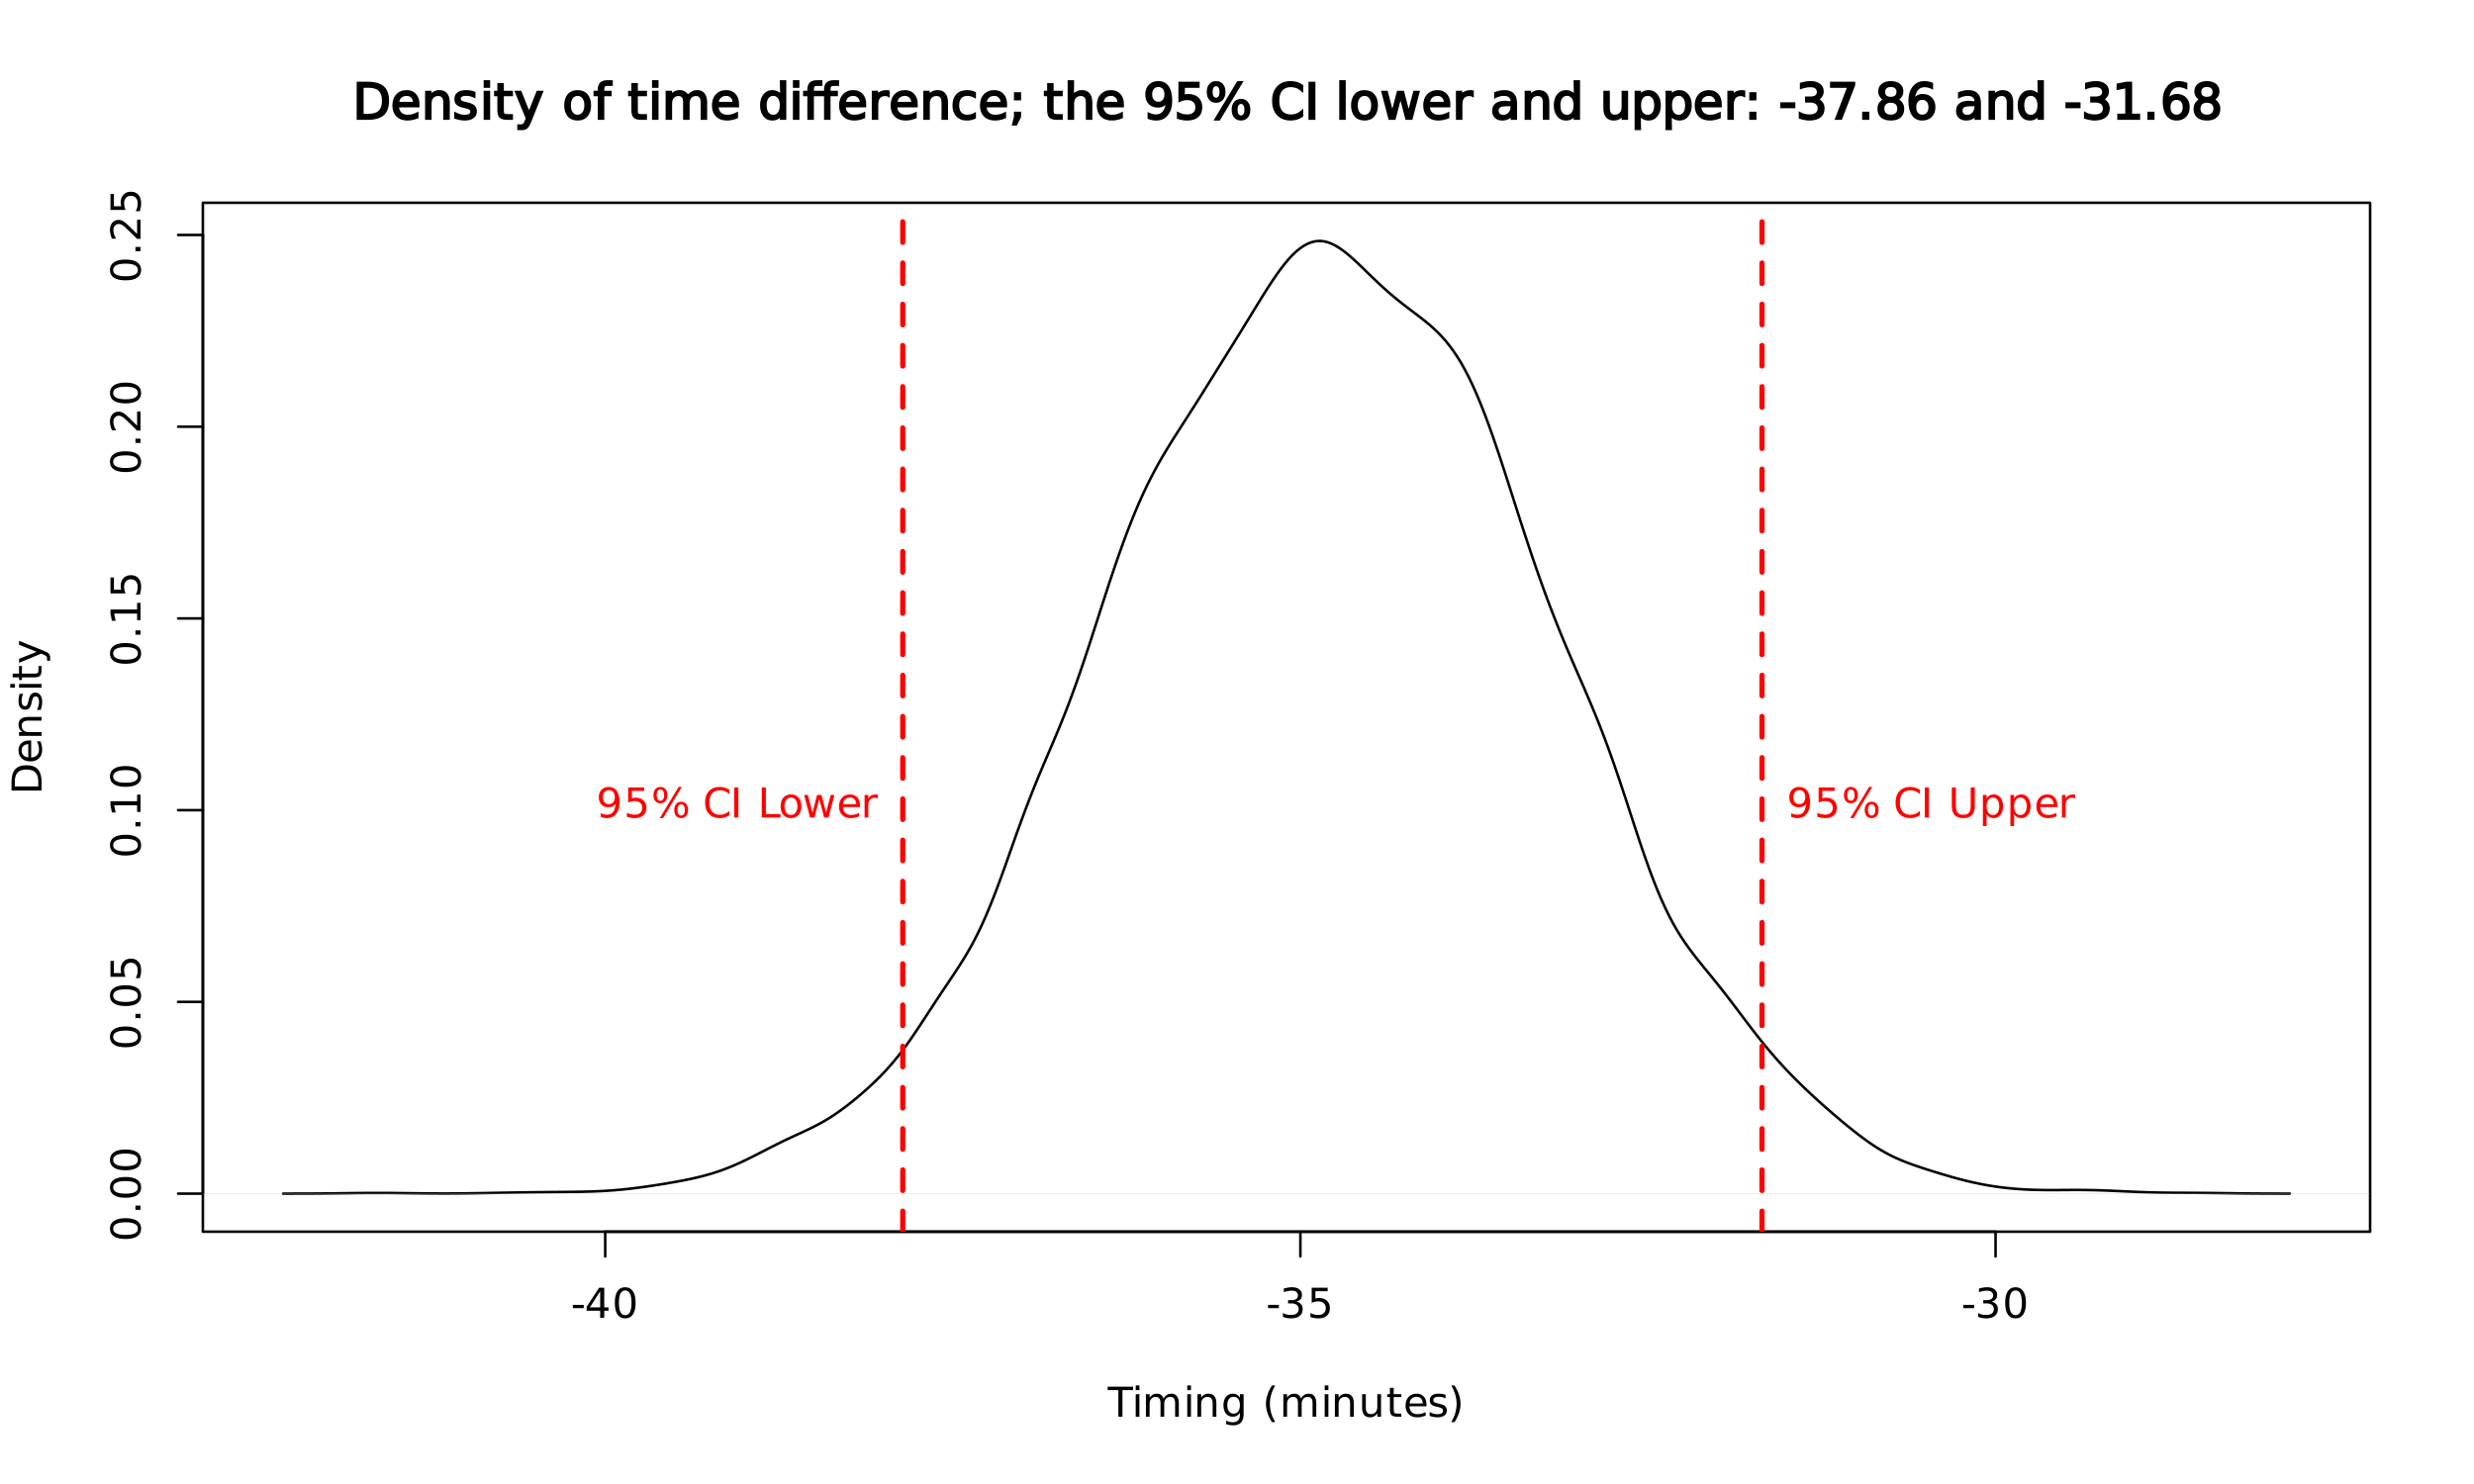 <?xml version="1.0" encoding="UTF-8"?>
<svg xmlns="http://www.w3.org/2000/svg" xmlns:xlink="http://www.w3.org/1999/xlink" width="720pt" height="432pt" viewBox="0 0 720 432" version="1.1">
<defs>
<g>
<symbol overflow="visible" id="glyph0-0">
<path style="stroke:none;" d="M 0.594 2.125 L 0.594 -8.469 L 6.594 -8.469 L 6.594 2.125 Z M 1.266 1.453 L 5.938 1.453 L 5.938 -7.781 L 1.266 -7.781 Z M 1.266 1.453 "/>
</symbol>
<symbol overflow="visible" id="glyph0-1">
<path style="stroke:none;" d="M 0.594 -3.766 L 3.75 -3.766 L 3.75 -2.812 L 0.594 -2.812 Z M 0.594 -3.766 "/>
</symbol>
<symbol overflow="visible" id="glyph0-2">
<path style="stroke:none;" d="M 4.531 -7.719 L 1.547 -3.047 L 4.531 -3.047 Z M 4.219 -8.75 L 5.719 -8.75 L 5.719 -3.047 L 6.969 -3.047 L 6.969 -2.062 L 5.719 -2.062 L 5.719 0 L 4.531 0 L 4.531 -2.062 L 0.594 -2.062 L 0.594 -3.203 Z M 4.219 -8.75 "/>
</symbol>
<symbol overflow="visible" id="glyph0-3">
<path style="stroke:none;" d="M 3.812 -7.969 C 3.207 -7.969 2.75 -7.664 2.438 -7.062 C 2.133 -6.469 1.984 -5.566 1.984 -4.359 C 1.984 -3.16 2.133 -2.258 2.438 -1.656 C 2.75 -1.062 3.207 -0.766 3.812 -0.766 C 4.426 -0.766 4.883 -1.062 5.188 -1.656 C 5.5 -2.258 5.656 -3.16 5.656 -4.359 C 5.656 -5.566 5.5 -6.469 5.188 -7.062 C 4.883 -7.664 4.426 -7.969 3.812 -7.969 Z M 3.812 -8.906 C 4.789 -8.906 5.539 -8.516 6.062 -7.734 C 6.582 -6.961 6.844 -5.836 6.844 -4.359 C 6.844 -2.891 6.582 -1.766 6.062 -0.984 C 5.539 -0.211 4.789 0.172 3.812 0.172 C 2.832 0.172 2.082 -0.211 1.562 -0.984 C 1.051 -1.766 0.797 -2.891 0.797 -4.359 C 0.797 -5.836 1.051 -6.961 1.562 -7.734 C 2.082 -8.516 2.832 -8.906 3.812 -8.906 Z M 3.812 -8.906 "/>
</symbol>
<symbol overflow="visible" id="glyph0-4">
<path style="stroke:none;" d="M 4.875 -4.719 C 5.438 -4.594 5.875 -4.336 6.188 -3.953 C 6.508 -3.578 6.672 -3.109 6.672 -2.547 C 6.672 -1.68 6.375 -1.008 5.781 -0.531 C 5.188 -0.062 4.344 0.172 3.25 0.172 C 2.883 0.172 2.504 0.133 2.109 0.062 C 1.723 -0.008 1.328 -0.117 0.922 -0.266 L 0.922 -1.406 C 1.242 -1.219 1.598 -1.07 1.984 -0.969 C 2.379 -0.875 2.789 -0.828 3.219 -0.828 C 3.957 -0.828 4.52 -0.973 4.906 -1.266 C 5.301 -1.555 5.5 -1.984 5.5 -2.547 C 5.5 -3.055 5.316 -3.457 4.953 -3.75 C 4.586 -4.039 4.086 -4.188 3.453 -4.188 L 2.422 -4.188 L 2.422 -5.156 L 3.5 -5.156 C 4.07 -5.156 4.516 -5.27 4.828 -5.5 C 5.141 -5.738 5.297 -6.078 5.297 -6.516 C 5.297 -6.961 5.133 -7.305 4.812 -7.547 C 4.5 -7.785 4.047 -7.906 3.453 -7.906 C 3.117 -7.906 2.766 -7.867 2.391 -7.797 C 2.023 -7.734 1.617 -7.629 1.172 -7.484 L 1.172 -8.531 C 1.629 -8.656 2.051 -8.75 2.438 -8.812 C 2.832 -8.875 3.203 -8.906 3.547 -8.906 C 4.453 -8.906 5.164 -8.703 5.688 -8.297 C 6.207 -7.891 6.469 -7.336 6.469 -6.641 C 6.469 -6.148 6.328 -5.738 6.047 -5.406 C 5.773 -5.07 5.383 -4.844 4.875 -4.719 Z M 4.875 -4.719 "/>
</symbol>
<symbol overflow="visible" id="glyph0-5">
<path style="stroke:none;" d="M 1.297 -8.75 L 5.938 -8.75 L 5.938 -7.75 L 2.375 -7.75 L 2.375 -5.609 C 2.551 -5.672 2.723 -5.711 2.891 -5.734 C 3.066 -5.766 3.238 -5.781 3.406 -5.781 C 4.383 -5.781 5.16 -5.508 5.734 -4.969 C 6.305 -4.438 6.594 -3.719 6.594 -2.812 C 6.594 -1.863 6.297 -1.129 5.703 -0.609 C 5.117 -0.086 4.297 0.172 3.234 0.172 C 2.859 0.172 2.477 0.141 2.094 0.078 C 1.719 0.016 1.328 -0.078 0.922 -0.203 L 0.922 -1.391 C 1.273 -1.203 1.641 -1.062 2.016 -0.969 C 2.391 -0.875 2.785 -0.828 3.203 -0.828 C 3.879 -0.828 4.414 -1.004 4.812 -1.359 C 5.207 -1.711 5.406 -2.195 5.406 -2.812 C 5.406 -3.414 5.207 -3.895 4.812 -4.25 C 4.414 -4.602 3.879 -4.781 3.203 -4.781 C 2.891 -4.781 2.57 -4.742 2.25 -4.672 C 1.938 -4.609 1.617 -4.504 1.297 -4.359 Z M 1.297 -8.75 "/>
</symbol>
<symbol overflow="visible" id="glyph0-6">
<path style="stroke:none;" d="M -0.031 -8.75 L 7.359 -8.75 L 7.359 -7.75 L 4.266 -7.75 L 4.266 0 L 3.078 0 L 3.078 -7.75 L -0.031 -7.75 Z M -0.031 -8.75 "/>
</symbol>
<symbol overflow="visible" id="glyph0-7">
<path style="stroke:none;" d="M 1.125 -6.562 L 2.203 -6.562 L 2.203 0 L 1.125 0 Z M 1.125 -9.125 L 2.203 -9.125 L 2.203 -7.75 L 1.125 -7.75 Z M 1.125 -9.125 "/>
</symbol>
<symbol overflow="visible" id="glyph0-8">
<path style="stroke:none;" d="M 6.234 -5.297 C 6.504 -5.785 6.828 -6.145 7.203 -6.375 C 7.578 -6.602 8.02 -6.719 8.531 -6.719 C 9.219 -6.719 9.742 -6.477 10.109 -6 C 10.484 -5.52 10.672 -4.844 10.672 -3.969 L 10.672 0 L 9.594 0 L 9.594 -3.922 C 9.594 -4.555 9.477 -5.023 9.25 -5.328 C 9.031 -5.629 8.691 -5.781 8.234 -5.781 C 7.672 -5.781 7.227 -5.594 6.906 -5.219 C 6.582 -4.852 6.422 -4.348 6.422 -3.703 L 6.422 0 L 5.344 0 L 5.344 -3.922 C 5.344 -4.555 5.227 -5.023 5 -5.328 C 4.781 -5.629 4.438 -5.781 3.969 -5.781 C 3.414 -5.781 2.977 -5.594 2.656 -5.219 C 2.332 -4.852 2.172 -4.348 2.172 -3.703 L 2.172 0 L 1.094 0 L 1.094 -6.562 L 2.172 -6.562 L 2.172 -5.547 C 2.422 -5.941 2.719 -6.234 3.062 -6.422 C 3.406 -6.617 3.812 -6.719 4.281 -6.719 C 4.758 -6.719 5.164 -6.598 5.5 -6.359 C 5.832 -6.117 6.078 -5.766 6.234 -5.297 Z M 6.234 -5.297 "/>
</symbol>
<symbol overflow="visible" id="glyph0-9">
<path style="stroke:none;" d="M 6.594 -3.969 L 6.594 0 L 5.516 0 L 5.516 -3.922 C 5.516 -4.547 5.391 -5.008 5.141 -5.312 C 4.898 -5.625 4.539 -5.781 4.062 -5.781 C 3.477 -5.781 3.016 -5.594 2.672 -5.219 C 2.336 -4.852 2.172 -4.348 2.172 -3.703 L 2.172 0 L 1.094 0 L 1.094 -6.562 L 2.172 -6.562 L 2.172 -5.547 C 2.43 -5.941 2.734 -6.234 3.078 -6.422 C 3.43 -6.617 3.836 -6.719 4.297 -6.719 C 5.047 -6.719 5.613 -6.484 6 -6.016 C 6.395 -5.555 6.594 -4.875 6.594 -3.969 Z M 6.594 -3.969 "/>
</symbol>
<symbol overflow="visible" id="glyph0-10">
<path style="stroke:none;" d="M 5.453 -3.359 C 5.453 -4.141 5.289 -4.742 4.969 -5.172 C 4.645 -5.598 4.191 -5.812 3.609 -5.812 C 3.035 -5.812 2.586 -5.598 2.266 -5.172 C 1.941 -4.742 1.781 -4.141 1.781 -3.359 C 1.781 -2.578 1.941 -1.973 2.266 -1.547 C 2.586 -1.117 3.035 -0.906 3.609 -0.906 C 4.191 -0.906 4.645 -1.117 4.969 -1.547 C 5.289 -1.973 5.453 -2.578 5.453 -3.359 Z M 6.531 -0.812 C 6.531 0.301 6.281 1.129 5.781 1.672 C 5.289 2.223 4.531 2.5 3.5 2.5 C 3.125 2.5 2.766 2.469 2.422 2.406 C 2.086 2.352 1.766 2.27 1.453 2.156 L 1.453 1.109 C 1.766 1.273 2.078 1.398 2.391 1.484 C 2.703 1.566 3.016 1.609 3.328 1.609 C 4.035 1.609 4.566 1.422 4.922 1.047 C 5.273 0.68 5.453 0.125 5.453 -0.625 L 5.453 -1.156 C 5.223 -0.77 4.938 -0.477 4.594 -0.281 C 4.25 -0.094 3.832 0 3.344 0 C 2.539 0 1.891 -0.305 1.391 -0.922 C 0.898 -1.535 0.656 -2.348 0.656 -3.359 C 0.656 -4.367 0.898 -5.18 1.391 -5.797 C 1.891 -6.41 2.539 -6.719 3.344 -6.719 C 3.832 -6.719 4.25 -6.617 4.594 -6.422 C 4.938 -6.234 5.223 -5.945 5.453 -5.562 L 5.453 -6.562 L 6.531 -6.562 Z M 6.531 -0.812 "/>
</symbol>
<symbol overflow="visible" id="glyph0-11">
<path style="stroke:none;" d=""/>
</symbol>
<symbol overflow="visible" id="glyph0-12">
<path style="stroke:none;" d="M 3.719 -9.109 C 3.195 -8.211 2.805 -7.32 2.547 -6.438 C 2.297 -5.562 2.172 -4.672 2.172 -3.766 C 2.172 -2.867 2.297 -1.977 2.547 -1.094 C 2.805 -0.207 3.195 0.68 3.719 1.578 L 2.781 1.578 C 2.195 0.66 1.758 -0.238 1.469 -1.125 C 1.176 -2.008 1.031 -2.891 1.031 -3.766 C 1.031 -4.641 1.176 -5.516 1.469 -6.391 C 1.758 -7.273 2.195 -8.18 2.781 -9.109 Z M 3.719 -9.109 "/>
</symbol>
<symbol overflow="visible" id="glyph0-13">
<path style="stroke:none;" d="M 1.016 -2.594 L 1.016 -6.562 L 2.094 -6.562 L 2.094 -2.625 C 2.094 -2.008 2.211 -1.547 2.453 -1.234 C 2.703 -0.922 3.066 -0.766 3.547 -0.766 C 4.129 -0.766 4.586 -0.945 4.922 -1.312 C 5.266 -1.688 5.438 -2.195 5.438 -2.844 L 5.438 -6.562 L 6.516 -6.562 L 6.516 0 L 5.438 0 L 5.438 -1.016 C 5.176 -0.609 4.875 -0.305 4.531 -0.109 C 4.188 0.078 3.785 0.172 3.328 0.172 C 2.566 0.172 1.988 -0.062 1.594 -0.531 C 1.207 -1 1.016 -1.688 1.016 -2.594 Z M 3.734 -6.719 Z M 3.734 -6.719 "/>
</symbol>
<symbol overflow="visible" id="glyph0-14">
<path style="stroke:none;" d="M 2.203 -8.422 L 2.203 -6.562 L 4.422 -6.562 L 4.422 -5.719 L 2.203 -5.719 L 2.203 -2.156 C 2.203 -1.625 2.273 -1.281 2.422 -1.125 C 2.566 -0.977 2.863 -0.906 3.312 -0.906 L 4.422 -0.906 L 4.422 0 L 3.312 0 C 2.477 0 1.898 -0.156 1.578 -0.469 C 1.266 -0.781 1.109 -1.344 1.109 -2.156 L 1.109 -5.719 L 0.328 -5.719 L 0.328 -6.562 L 1.109 -6.562 L 1.109 -8.422 Z M 2.203 -8.422 "/>
</symbol>
<symbol overflow="visible" id="glyph0-15">
<path style="stroke:none;" d="M 6.75 -3.547 L 6.75 -3.031 L 1.781 -3.031 C 1.832 -2.281 2.055 -1.711 2.453 -1.328 C 2.859 -0.941 3.414 -0.75 4.125 -0.75 C 4.539 -0.75 4.941 -0.797 5.328 -0.891 C 5.723 -0.992 6.113 -1.148 6.5 -1.359 L 6.5 -0.328 C 6.102 -0.172 5.703 -0.051 5.297 0.031 C 4.891 0.125 4.477 0.172 4.062 0.172 C 3.02 0.172 2.191 -0.129 1.578 -0.734 C 0.961 -1.348 0.656 -2.176 0.656 -3.219 C 0.656 -4.289 0.945 -5.141 1.531 -5.766 C 2.113 -6.398 2.895 -6.719 3.875 -6.719 C 4.758 -6.719 5.457 -6.43 5.969 -5.859 C 6.488 -5.297 6.75 -4.523 6.75 -3.547 Z M 5.672 -3.875 C 5.66 -4.457 5.492 -4.926 5.172 -5.281 C 4.848 -5.633 4.422 -5.812 3.891 -5.812 C 3.285 -5.812 2.801 -5.641 2.438 -5.297 C 2.082 -4.953 1.879 -4.473 1.828 -3.859 Z M 5.672 -3.875 "/>
</symbol>
<symbol overflow="visible" id="glyph0-16">
<path style="stroke:none;" d="M 5.312 -6.375 L 5.312 -5.344 C 5.008 -5.5 4.691 -5.613 4.359 -5.688 C 4.035 -5.77 3.695 -5.812 3.344 -5.812 C 2.812 -5.812 2.41 -5.727 2.141 -5.562 C 1.867 -5.406 1.734 -5.16 1.734 -4.828 C 1.734 -4.578 1.828 -4.379 2.016 -4.234 C 2.211 -4.098 2.602 -3.969 3.188 -3.844 L 3.547 -3.75 C 4.316 -3.594 4.863 -3.363 5.188 -3.062 C 5.508 -2.758 5.672 -2.344 5.672 -1.812 C 5.672 -1.195 5.426 -0.711 4.938 -0.359 C 4.457 -0.004 3.797 0.172 2.953 0.172 C 2.598 0.172 2.227 0.133 1.844 0.062 C 1.469 0 1.07 -0.098 0.656 -0.234 L 0.656 -1.359 C 1.051 -1.148 1.441 -0.992 1.828 -0.891 C 2.211 -0.785 2.598 -0.734 2.984 -0.734 C 3.484 -0.734 3.867 -0.816 4.141 -0.984 C 4.422 -1.16 4.562 -1.41 4.562 -1.734 C 4.562 -2.023 4.461 -2.25 4.266 -2.406 C 4.066 -2.562 3.633 -2.711 2.969 -2.859 L 2.594 -2.938 C 1.926 -3.082 1.441 -3.301 1.141 -3.594 C 0.848 -3.883 0.703 -4.281 0.703 -4.781 C 0.703 -5.406 0.922 -5.883 1.359 -6.219 C 1.797 -6.551 2.414 -6.719 3.219 -6.719 C 3.613 -6.719 3.988 -6.688 4.344 -6.625 C 4.695 -6.57 5.02 -6.488 5.312 -6.375 Z M 5.312 -6.375 "/>
</symbol>
<symbol overflow="visible" id="glyph0-17">
<path style="stroke:none;" d="M 0.969 -9.109 L 1.906 -9.109 C 2.488 -8.18 2.926 -7.273 3.219 -6.391 C 3.508 -5.516 3.656 -4.641 3.656 -3.766 C 3.656 -2.891 3.508 -2.008 3.219 -1.125 C 2.926 -0.238 2.488 0.66 1.906 1.578 L 0.969 1.578 C 1.477 0.68 1.863 -0.207 2.125 -1.094 C 2.383 -1.977 2.516 -2.867 2.516 -3.766 C 2.516 -4.672 2.383 -5.562 2.125 -6.438 C 1.863 -7.32 1.477 -8.211 0.969 -9.109 Z M 0.969 -9.109 "/>
</symbol>
<symbol overflow="visible" id="glyph0-18">
<path style="stroke:none;" d="M 1.312 -0.188 L 1.312 -1.266 C 1.613 -1.117 1.914 -1.008 2.219 -0.938 C 2.52 -0.863 2.82 -0.828 3.125 -0.828 C 3.906 -0.828 4.5 -1.086 4.906 -1.609 C 5.32 -2.141 5.555 -2.941 5.609 -4.016 C 5.391 -3.672 5.102 -3.41 4.75 -3.234 C 4.406 -3.055 4.02 -2.969 3.594 -2.969 C 2.719 -2.969 2.023 -3.227 1.516 -3.75 C 1.004 -4.281 0.75 -5.008 0.75 -5.938 C 0.75 -6.832 1.016 -7.551 1.547 -8.094 C 2.078 -8.633 2.785 -8.906 3.672 -8.906 C 4.68 -8.906 5.453 -8.516 5.984 -7.734 C 6.523 -6.961 6.797 -5.836 6.797 -4.359 C 6.797 -2.984 6.469 -1.883 5.812 -1.062 C 5.156 -0.238 4.273 0.172 3.172 0.172 C 2.867 0.172 2.566 0.141 2.266 0.078 C 1.961 0.023 1.645 -0.062 1.312 -0.188 Z M 3.672 -3.891 C 4.203 -3.891 4.625 -4.07 4.938 -4.438 C 5.25 -4.801 5.406 -5.301 5.406 -5.938 C 5.406 -6.562 5.25 -7.055 4.938 -7.422 C 4.625 -7.785 4.203 -7.969 3.672 -7.969 C 3.141 -7.969 2.719 -7.785 2.406 -7.422 C 2.102 -7.055 1.953 -6.562 1.953 -5.938 C 1.953 -5.301 2.102 -4.801 2.406 -4.438 C 2.719 -4.07 3.141 -3.891 3.672 -3.891 Z M 3.672 -3.891 "/>
</symbol>
<symbol overflow="visible" id="glyph0-19">
<path style="stroke:none;" d="M 8.719 -3.844 C 8.383 -3.844 8.117 -3.695 7.922 -3.406 C 7.734 -3.125 7.641 -2.723 7.641 -2.203 C 7.641 -1.703 7.734 -1.305 7.922 -1.016 C 8.117 -0.723 8.383 -0.578 8.719 -0.578 C 9.051 -0.578 9.312 -0.723 9.5 -1.016 C 9.695 -1.305 9.797 -1.703 9.797 -2.203 C 9.797 -2.723 9.695 -3.125 9.5 -3.406 C 9.312 -3.695 9.051 -3.844 8.719 -3.844 Z M 8.719 -4.594 C 9.344 -4.594 9.832 -4.379 10.188 -3.953 C 10.551 -3.523 10.734 -2.941 10.734 -2.203 C 10.734 -1.473 10.551 -0.895 10.188 -0.469 C 9.82 -0.039 9.332 0.172 8.719 0.172 C 8.094 0.172 7.598 -0.039 7.234 -0.469 C 6.879 -0.895 6.703 -1.473 6.703 -2.203 C 6.703 -2.941 6.883 -3.523 7.25 -3.953 C 7.613 -4.379 8.102 -4.594 8.719 -4.594 Z M 2.672 -8.156 C 2.336 -8.156 2.07 -8.008 1.875 -7.719 C 1.688 -7.438 1.594 -7.039 1.594 -6.531 C 1.594 -6.008 1.688 -5.602 1.875 -5.312 C 2.07 -5.031 2.336 -4.891 2.672 -4.891 C 3.016 -4.891 3.281 -5.031 3.469 -5.312 C 3.664 -5.602 3.766 -6.008 3.766 -6.531 C 3.766 -7.031 3.664 -7.426 3.469 -7.719 C 3.281 -8.008 3.016 -8.156 2.672 -8.156 Z M 7.969 -8.906 L 8.906 -8.906 L 3.438 0.172 L 2.5 0.172 Z M 2.672 -8.906 C 3.297 -8.906 3.789 -8.691 4.156 -8.266 C 4.52 -7.836 4.703 -7.258 4.703 -6.531 C 4.703 -5.789 4.52 -5.207 4.156 -4.781 C 3.789 -4.352 3.297 -4.141 2.672 -4.141 C 2.055 -4.141 1.566 -4.352 1.203 -4.781 C 0.836 -5.207 0.656 -5.789 0.656 -6.531 C 0.656 -7.258 0.836 -7.836 1.203 -8.266 C 1.566 -8.691 2.055 -8.906 2.672 -8.906 Z M 2.672 -8.906 "/>
</symbol>
<symbol overflow="visible" id="glyph0-20">
<path style="stroke:none;" d="M 7.734 -8.078 L 7.734 -6.828 C 7.328 -7.203 6.898 -7.477 6.453 -7.656 C 6.004 -7.844 5.523 -7.938 5.016 -7.938 C 4.016 -7.938 3.25 -7.629 2.719 -7.016 C 2.188 -6.398 1.922 -5.516 1.922 -4.359 C 1.922 -3.211 2.188 -2.332 2.719 -1.719 C 3.25 -1.102 4.016 -0.797 5.016 -0.797 C 5.523 -0.797 6.004 -0.891 6.453 -1.078 C 6.898 -1.266 7.328 -1.539 7.734 -1.906 L 7.734 -0.672 C 7.316 -0.391 6.875 -0.176 6.406 -0.031 C 5.945 0.102 5.461 0.172 4.953 0.172 C 3.617 0.172 2.57 -0.234 1.812 -1.047 C 1.051 -1.859 0.672 -2.961 0.672 -4.359 C 0.672 -5.766 1.051 -6.875 1.812 -7.688 C 2.57 -8.5 3.617 -8.906 4.953 -8.906 C 5.473 -8.906 5.961 -8.832 6.422 -8.688 C 6.891 -8.551 7.328 -8.348 7.734 -8.078 Z M 7.734 -8.078 "/>
</symbol>
<symbol overflow="visible" id="glyph0-21">
<path style="stroke:none;" d="M 1.172 -8.75 L 2.359 -8.75 L 2.359 0 L 1.172 0 Z M 1.172 -8.75 "/>
</symbol>
<symbol overflow="visible" id="glyph0-22">
<path style="stroke:none;" d="M 1.172 -8.75 L 2.359 -8.75 L 2.359 -1 L 6.625 -1 L 6.625 0 L 1.172 0 Z M 1.172 -8.75 "/>
</symbol>
<symbol overflow="visible" id="glyph0-23">
<path style="stroke:none;" d="M 3.672 -5.812 C 3.098 -5.812 2.641 -5.582 2.297 -5.125 C 1.961 -4.676 1.797 -4.062 1.797 -3.281 C 1.797 -2.488 1.961 -1.867 2.297 -1.422 C 2.629 -0.973 3.086 -0.75 3.672 -0.75 C 4.242 -0.75 4.695 -0.973 5.031 -1.422 C 5.375 -1.879 5.547 -2.5 5.547 -3.281 C 5.547 -4.051 5.375 -4.664 5.031 -5.125 C 4.695 -5.582 4.242 -5.812 3.672 -5.812 Z M 3.672 -6.719 C 4.609 -6.719 5.344 -6.41 5.875 -5.797 C 6.414 -5.191 6.688 -4.352 6.688 -3.281 C 6.688 -2.207 6.414 -1.363 5.875 -0.75 C 5.344 -0.133 4.609 0.172 3.672 0.172 C 2.734 0.172 1.992 -0.133 1.453 -0.75 C 0.922 -1.363 0.656 -2.207 0.656 -3.281 C 0.656 -4.352 0.922 -5.191 1.453 -5.797 C 1.992 -6.41 2.734 -6.719 3.672 -6.719 Z M 3.672 -6.719 "/>
</symbol>
<symbol overflow="visible" id="glyph0-24">
<path style="stroke:none;" d="M 0.5 -6.562 L 1.578 -6.562 L 2.938 -1.438 L 4.266 -6.562 L 5.547 -6.562 L 6.891 -1.438 L 8.234 -6.562 L 9.312 -6.562 L 7.594 0 L 6.328 0 L 4.906 -5.375 L 3.5 0 L 2.219 0 Z M 0.5 -6.562 "/>
</symbol>
<symbol overflow="visible" id="glyph0-25">
<path style="stroke:none;" d="M 4.938 -5.562 C 4.812 -5.625 4.676 -5.672 4.531 -5.703 C 4.395 -5.742 4.238 -5.766 4.062 -5.766 C 3.457 -5.766 2.988 -5.566 2.656 -5.172 C 2.332 -4.773 2.172 -4.203 2.172 -3.453 L 2.172 0 L 1.094 0 L 1.094 -6.562 L 2.172 -6.562 L 2.172 -5.547 C 2.398 -5.941 2.695 -6.234 3.062 -6.422 C 3.426 -6.617 3.867 -6.719 4.391 -6.719 C 4.461 -6.719 4.539 -6.711 4.625 -6.703 C 4.719 -6.691 4.816 -6.676 4.922 -6.656 Z M 4.938 -5.562 "/>
</symbol>
<symbol overflow="visible" id="glyph0-26">
<path style="stroke:none;" d="M 1.047 -8.75 L 2.234 -8.75 L 2.234 -3.438 C 2.234 -2.5 2.398 -1.82 2.734 -1.406 C 3.078 -1 3.629 -0.797 4.391 -0.797 C 5.148 -0.797 5.695 -1 6.031 -1.406 C 6.375 -1.82 6.547 -2.5 6.547 -3.438 L 6.547 -8.75 L 7.734 -8.75 L 7.734 -3.281 C 7.734 -2.145 7.453 -1.285 6.891 -0.703 C 6.328 -0.117 5.492 0.172 4.391 0.172 C 3.285 0.172 2.453 -0.117 1.891 -0.703 C 1.328 -1.285 1.047 -2.145 1.047 -3.281 Z M 1.047 -8.75 "/>
</symbol>
<symbol overflow="visible" id="glyph0-27">
<path style="stroke:none;" d="M 2.172 -0.984 L 2.172 2.5 L 1.094 2.5 L 1.094 -6.562 L 2.172 -6.562 L 2.172 -5.562 C 2.398 -5.957 2.688 -6.25 3.031 -6.438 C 3.375 -6.625 3.785 -6.719 4.266 -6.719 C 5.066 -6.719 5.719 -6.398 6.219 -5.766 C 6.719 -5.141 6.969 -4.312 6.969 -3.281 C 6.969 -2.25 6.719 -1.414 6.219 -0.781 C 5.719 -0.145 5.066 0.172 4.266 0.172 C 3.785 0.172 3.375 0.078 3.031 -0.109 C 2.688 -0.305 2.398 -0.598 2.172 -0.984 Z M 5.844 -3.281 C 5.844 -4.07 5.676 -4.691 5.344 -5.141 C 5.02 -5.586 4.578 -5.812 4.016 -5.812 C 3.441 -5.812 2.988 -5.586 2.656 -5.141 C 2.332 -4.691 2.172 -4.07 2.172 -3.281 C 2.172 -2.488 2.332 -1.863 2.656 -1.406 C 2.988 -0.957 3.441 -0.734 4.016 -0.734 C 4.578 -0.734 5.02 -0.957 5.344 -1.406 C 5.676 -1.863 5.844 -2.488 5.844 -3.281 Z M 5.844 -3.281 "/>
</symbol>
<symbol overflow="visible" id="glyph1-0">
<path style="stroke:none;" d="M 2.125 -0.594 L -8.469 -0.594 L -8.469 -6.594 L 2.125 -6.594 Z M 1.453 -1.266 L 1.453 -5.938 L -7.781 -5.938 L -7.781 -1.266 Z M 1.453 -1.266 "/>
</symbol>
<symbol overflow="visible" id="glyph1-1">
<path style="stroke:none;" d="M -7.969 -3.812 C -7.969 -3.207 -7.664 -2.75 -7.062 -2.438 C -6.469 -2.133 -5.566 -1.984 -4.359 -1.984 C -3.16 -1.984 -2.258 -2.133 -1.656 -2.438 C -1.062 -2.75 -0.766 -3.207 -0.766 -3.812 C -0.766 -4.426 -1.062 -4.883 -1.656 -5.188 C -2.258 -5.5 -3.16 -5.656 -4.359 -5.656 C -5.566 -5.656 -6.469 -5.5 -7.062 -5.188 C -7.664 -4.883 -7.969 -4.426 -7.969 -3.812 Z M -8.906 -3.812 C -8.906 -4.789 -8.516 -5.539 -7.734 -6.062 C -6.961 -6.582 -5.836 -6.844 -4.359 -6.844 C -2.891 -6.844 -1.766 -6.582 -0.984 -6.062 C -0.211 -5.539 0.172 -4.789 0.172 -3.812 C 0.172 -2.832 -0.211 -2.082 -0.984 -1.562 C -1.766 -1.051 -2.891 -0.797 -4.359 -0.797 C -5.836 -0.797 -6.961 -1.051 -7.734 -1.562 C -8.516 -2.082 -8.906 -2.832 -8.906 -3.812 Z M -8.906 -3.812 "/>
</symbol>
<symbol overflow="visible" id="glyph1-2">
<path style="stroke:none;" d="M -1.484 -1.281 L -1.484 -2.516 L 0 -2.516 L 0 -1.281 Z M -1.484 -1.281 "/>
</symbol>
<symbol overflow="visible" id="glyph1-3">
<path style="stroke:none;" d="M -8.75 -1.297 L -8.75 -5.938 L -7.75 -5.938 L -7.75 -2.375 L -5.609 -2.375 C -5.672 -2.551 -5.711 -2.723 -5.734 -2.891 C -5.766 -3.066 -5.781 -3.238 -5.781 -3.406 C -5.781 -4.383 -5.508 -5.16 -4.969 -5.734 C -4.438 -6.305 -3.719 -6.594 -2.812 -6.594 C -1.863 -6.594 -1.129 -6.297 -0.609 -5.703 C -0.086 -5.117 0.172 -4.297 0.172 -3.234 C 0.172 -2.859 0.141 -2.477 0.078 -2.094 C 0.016 -1.719 -0.078 -1.328 -0.203 -0.922 L -1.391 -0.922 C -1.203 -1.273 -1.062 -1.641 -0.969 -2.016 C -0.875 -2.391 -0.828 -2.785 -0.828 -3.203 C -0.828 -3.879 -1.004 -4.414 -1.359 -4.812 C -1.711 -5.207 -2.195 -5.406 -2.812 -5.406 C -3.414 -5.406 -3.895 -5.207 -4.25 -4.812 C -4.602 -4.414 -4.781 -3.879 -4.781 -3.203 C -4.781 -2.891 -4.742 -2.57 -4.672 -2.25 C -4.609 -1.938 -4.504 -1.617 -4.359 -1.297 Z M -8.75 -1.297 "/>
</symbol>
<symbol overflow="visible" id="glyph1-4">
<path style="stroke:none;" d="M -1 -1.484 L -1 -3.422 L -7.672 -3.422 L -7.25 -1.312 L -8.328 -1.312 L -8.75 -3.406 L -8.75 -4.594 L -1 -4.594 L -1 -6.531 L 0 -6.531 L 0 -1.484 Z M -1 -1.484 "/>
</symbol>
<symbol overflow="visible" id="glyph1-5">
<path style="stroke:none;" d="M -1 -2.297 L -1 -6.438 L 0 -6.438 L 0 -0.875 L -1 -0.875 C -1.457 -1.32 -2.078 -1.93 -2.859 -2.703 C -3.648 -3.484 -4.16 -3.973 -4.391 -4.172 C -4.805 -4.555 -5.16 -4.82 -5.453 -4.969 C -5.754 -5.125 -6.047 -5.203 -6.328 -5.203 C -6.797 -5.203 -7.176 -5.035 -7.469 -4.703 C -7.758 -4.379 -7.906 -3.957 -7.906 -3.438 C -7.906 -3.062 -7.844 -2.664 -7.719 -2.25 C -7.594 -1.844 -7.395 -1.406 -7.125 -0.938 L -8.328 -0.938 C -8.516 -1.414 -8.656 -1.859 -8.75 -2.266 C -8.852 -2.68 -8.906 -3.062 -8.906 -3.406 C -8.906 -4.312 -8.676 -5.035 -8.219 -5.578 C -7.77 -6.117 -7.164 -6.391 -6.406 -6.391 C -6.051 -6.391 -5.711 -6.32 -5.391 -6.188 C -5.066 -6.051 -4.688 -5.805 -4.25 -5.453 C -4.133 -5.348 -3.805 -5.035 -3.266 -4.516 C -2.723 -3.992 -1.969 -3.254 -1 -2.297 Z M -1 -2.297 "/>
</symbol>
<symbol overflow="visible" id="glyph1-6">
<path style="stroke:none;" d="M -7.781 -2.359 L -0.969 -2.359 L -0.969 -3.797 C -0.969 -5.004 -1.238 -5.883 -1.781 -6.438 C -2.332 -7 -3.203 -7.281 -4.391 -7.281 C -5.555 -7.281 -6.41 -7 -6.953 -6.438 C -7.504 -5.883 -7.781 -5.004 -7.781 -3.797 Z M -8.75 -1.172 L -8.75 -3.609 C -8.75 -5.305 -8.395 -6.551 -7.688 -7.344 C -6.988 -8.133 -5.891 -8.531 -4.391 -8.531 C -2.879 -8.531 -1.77 -8.129 -1.062 -7.328 C -0.352 -6.535 0 -5.297 0 -3.609 L 0 -1.172 Z M -8.75 -1.172 "/>
</symbol>
<symbol overflow="visible" id="glyph1-7">
<path style="stroke:none;" d="M -3.547 -6.75 L -3.031 -6.75 L -3.031 -1.781 C -2.281 -1.832 -1.711 -2.055 -1.328 -2.453 C -0.941 -2.859 -0.75 -3.414 -0.75 -4.125 C -0.75 -4.539 -0.797 -4.941 -0.891 -5.328 C -0.992 -5.723 -1.148 -6.113 -1.359 -6.5 L -0.328 -6.5 C -0.172 -6.102 -0.051 -5.703 0.031 -5.297 C 0.125 -4.891 0.172 -4.477 0.172 -4.062 C 0.172 -3.02 -0.129 -2.191 -0.734 -1.578 C -1.348 -0.961 -2.176 -0.656 -3.219 -0.656 C -4.289 -0.656 -5.141 -0.945 -5.766 -1.531 C -6.398 -2.113 -6.719 -2.895 -6.719 -3.875 C -6.719 -4.758 -6.43 -5.457 -5.859 -5.969 C -5.297 -6.488 -4.523 -6.75 -3.547 -6.75 Z M -3.875 -5.672 C -4.457 -5.66 -4.926 -5.492 -5.281 -5.172 C -5.633 -4.848 -5.812 -4.422 -5.812 -3.891 C -5.812 -3.285 -5.641 -2.801 -5.297 -2.438 C -4.953 -2.082 -4.473 -1.879 -3.859 -1.828 Z M -3.875 -5.672 "/>
</symbol>
<symbol overflow="visible" id="glyph1-8">
<path style="stroke:none;" d="M -3.969 -6.594 L 0 -6.594 L 0 -5.516 L -3.922 -5.516 C -4.547 -5.516 -5.008 -5.391 -5.312 -5.141 C -5.625 -4.898 -5.781 -4.539 -5.781 -4.062 C -5.781 -3.477 -5.594 -3.016 -5.219 -2.672 C -4.852 -2.336 -4.348 -2.172 -3.703 -2.172 L 0 -2.172 L 0 -1.094 L -6.562 -1.094 L -6.562 -2.172 L -5.547 -2.172 C -5.941 -2.43 -6.234 -2.734 -6.422 -3.078 C -6.617 -3.43 -6.719 -3.836 -6.719 -4.297 C -6.719 -5.047 -6.484 -5.613 -6.016 -6 C -5.555 -6.395 -4.875 -6.594 -3.969 -6.594 Z M -3.969 -6.594 "/>
</symbol>
<symbol overflow="visible" id="glyph1-9">
<path style="stroke:none;" d="M -6.375 -5.312 L -5.344 -5.312 C -5.5 -5.008 -5.613 -4.691 -5.688 -4.359 C -5.77 -4.035 -5.812 -3.695 -5.812 -3.344 C -5.812 -2.812 -5.727 -2.41 -5.562 -2.141 C -5.406 -1.867 -5.16 -1.734 -4.828 -1.734 C -4.578 -1.734 -4.379 -1.828 -4.234 -2.016 C -4.098 -2.211 -3.969 -2.602 -3.844 -3.188 L -3.75 -3.547 C -3.594 -4.316 -3.363 -4.863 -3.062 -5.188 C -2.758 -5.508 -2.344 -5.672 -1.812 -5.672 C -1.195 -5.672 -0.711 -5.426 -0.359 -4.938 C -0.004 -4.457 0.172 -3.797 0.172 -2.953 C 0.172 -2.598 0.133 -2.227 0.062 -1.844 C 0 -1.469 -0.098 -1.07 -0.234 -0.656 L -1.359 -0.656 C -1.148 -1.051 -0.992 -1.441 -0.891 -1.828 C -0.785 -2.211 -0.734 -2.598 -0.734 -2.984 C -0.734 -3.484 -0.816 -3.867 -0.984 -4.141 C -1.16 -4.422 -1.41 -4.562 -1.734 -4.562 C -2.023 -4.562 -2.25 -4.461 -2.406 -4.266 C -2.562 -4.066 -2.711 -3.633 -2.859 -2.969 L -2.938 -2.594 C -3.082 -1.926 -3.301 -1.441 -3.594 -1.141 C -3.883 -0.848 -4.281 -0.703 -4.781 -0.703 C -5.406 -0.703 -5.883 -0.922 -6.219 -1.359 C -6.551 -1.797 -6.719 -2.414 -6.719 -3.219 C -6.719 -3.613 -6.688 -3.988 -6.625 -4.344 C -6.57 -4.695 -6.488 -5.02 -6.375 -5.312 Z M -6.375 -5.312 "/>
</symbol>
<symbol overflow="visible" id="glyph1-10">
<path style="stroke:none;" d="M -6.562 -1.125 L -6.562 -2.203 L 0 -2.203 L 0 -1.125 Z M -9.125 -1.125 L -9.125 -2.203 L -7.75 -2.203 L -7.75 -1.125 Z M -9.125 -1.125 "/>
</symbol>
<symbol overflow="visible" id="glyph1-11">
<path style="stroke:none;" d="M -8.422 -2.203 L -6.562 -2.203 L -6.562 -4.422 L -5.719 -4.422 L -5.719 -2.203 L -2.156 -2.203 C -1.625 -2.203 -1.281 -2.273 -1.125 -2.422 C -0.977 -2.566 -0.906 -2.863 -0.906 -3.312 L -0.906 -4.422 L 0 -4.422 L 0 -3.312 C 0 -2.477 -0.156 -1.898 -0.469 -1.578 C -0.781 -1.266 -1.344 -1.109 -2.156 -1.109 L -5.719 -1.109 L -5.719 -0.328 L -6.562 -0.328 L -6.562 -1.109 L -8.422 -1.109 Z M -8.422 -2.203 "/>
</symbol>
<symbol overflow="visible" id="glyph1-12">
<path style="stroke:none;" d="M 0.609 -3.859 C 1.391 -3.555 1.898 -3.258 2.141 -2.969 C 2.379 -2.676 2.5 -2.289 2.5 -1.812 L 2.5 -0.953 L 1.594 -0.953 L 1.594 -1.578 C 1.594 -1.879 1.52 -2.109 1.375 -2.266 C 1.238 -2.43 0.91 -2.613 0.391 -2.812 L -0.109 -3.016 L -6.562 -0.359 L -6.562 -1.5 L -1.438 -3.547 L -6.562 -5.609 L -6.562 -6.75 Z M 0.609 -3.859 "/>
</symbol>
<symbol overflow="visible" id="glyph2-0">
<path style="stroke:none;" d="M 0.719 2.547 L 0.719 -10.75 L 8.516 -10.75 L 8.516 2.547 Z M 2.125 1.156 L 7.125 1.156 L 7.125 -9.344 L 2.125 -9.344 Z M 2.125 1.156 "/>
</symbol>
<symbol overflow="visible" id="glyph2-1">
<path style="stroke:none;" d="M 3.422 -9.328 L 3.422 -1.766 L 4.844 -1.766 C 6.207 -1.766 7.195 -2.062 7.812 -2.656 C 8.438 -3.258 8.75 -4.227 8.75 -5.562 C 8.75 -6.883 8.438 -7.844 7.812 -8.438 C 7.195 -9.031 6.207 -9.328 4.844 -9.328 Z M 1.406 -11.094 L 4.625 -11.094 C 6.738 -11.094 8.301 -10.645 9.312 -9.75 C 10.32 -8.852 10.828 -7.457 10.828 -5.562 C 10.828 -3.656 10.316 -2.25 9.297 -1.344 C 8.285 -0.445 6.727 0 4.625 0 L 1.406 0 Z M 1.406 -11.094 "/>
</symbol>
<symbol overflow="visible" id="glyph2-2">
<path style="stroke:none;" d="M 8.688 -4.562 L 8.688 -3.625 L 2.75 -3.625 C 2.789 -3.031 3.023 -2.523 3.453 -2.109 C 3.879 -1.691 4.477 -1.484 5.25 -1.484 C 5.727 -1.484 6.188 -1.539 6.625 -1.656 C 7.07 -1.781 7.66 -2.031 8.391 -2.406 L 8.391 -0.5 C 7.785 -0.25 7.227 -0.07 6.719 0.031 C 6.219 0.145 5.703 0.203 5.172 0.203 C 3.836 0.203 2.773 -0.188 1.984 -0.969 C 1.191 -1.758 0.797 -2.82 0.797 -4.156 C 0.797 -5.52 1.172 -6.609 1.922 -7.422 C 2.68 -8.242 3.691 -8.656 4.953 -8.656 C 6.098 -8.656 7.004 -8.281 7.672 -7.531 C 8.348 -6.789 8.688 -5.801 8.688 -4.562 Z M 6.797 -5.234 C 6.785 -5.672 6.613 -6.066 6.281 -6.422 C 5.957 -6.785 5.52 -6.969 4.969 -6.969 C 4.32 -6.969 3.805 -6.789 3.422 -6.438 C 3.047 -6.082 2.844 -5.68 2.812 -5.234 Z M 6.797 -5.234 "/>
</symbol>
<symbol overflow="visible" id="glyph2-3">
<path style="stroke:none;" d="M 8.5 -5.047 L 8.5 0 L 6.609 0 L 6.609 -5.016 C 6.609 -5.68 6.488 -6.164 6.25 -6.469 C 6.008 -6.781 5.648 -6.938 5.172 -6.938 C 4.547 -6.938 4.062 -6.742 3.719 -6.359 C 3.375 -5.984 3.203 -5.445 3.203 -4.75 L 3.203 0 L 1.312 0 L 1.312 -8.469 L 3.203 -8.469 L 3.156 -7.797 C 3.164 -7.848 3.398 -8.004 3.859 -8.266 C 4.316 -8.523 4.848 -8.656 5.453 -8.656 C 6.453 -8.656 7.207 -8.344 7.719 -7.719 C 8.238 -7.102 8.5 -6.211 8.5 -5.047 Z M 8.5 -5.047 "/>
</symbol>
<symbol overflow="visible" id="glyph2-4">
<path style="stroke:none;" d="M 6.969 -8.141 L 6.969 -6.234 C 6.332 -6.555 5.832 -6.758 5.469 -6.844 C 5.102 -6.938 4.719 -6.984 4.312 -6.984 C 3.719 -6.984 3.297 -6.906 3.047 -6.75 C 2.805 -6.594 2.688 -6.375 2.688 -6.094 C 2.688 -5.906 2.77 -5.742 2.938 -5.609 C 3.113 -5.484 3.523 -5.348 4.172 -5.203 L 4.625 -5.109 C 5.594 -4.891 6.297 -4.578 6.734 -4.172 C 7.172 -3.766 7.391 -3.195 7.391 -2.469 C 7.391 -1.633 7.066 -0.977 6.422 -0.5 C 5.773 -0.031 4.914 0.203 3.844 0.203 C 3.395 0.203 2.938 0.156 2.469 0.062 C 2 -0.02 1.438 -0.16 0.781 -0.359 L 0.781 -2.406 C 1.531 -2.02 2.125 -1.766 2.562 -1.641 C 3.008 -1.523 3.445 -1.469 3.875 -1.469 C 4.414 -1.469 4.816 -1.547 5.078 -1.703 C 5.336 -1.867 5.469 -2.094 5.469 -2.375 C 5.469 -2.633 5.379 -2.832 5.203 -2.969 C 5.023 -3.113 4.555 -3.266 3.797 -3.422 L 3.344 -3.531 C 2.488 -3.719 1.859 -4.008 1.453 -4.406 C 1.047 -4.801 0.844 -5.348 0.844 -6.047 C 0.844 -6.879 1.133 -7.52 1.719 -7.969 C 2.312 -8.426 3.125 -8.656 4.156 -8.656 C 4.656 -8.656 5.125 -8.617 5.562 -8.547 C 6 -8.473 6.469 -8.336 6.969 -8.141 Z M 6.969 -8.141 "/>
</symbol>
<symbol overflow="visible" id="glyph2-5">
<path style="stroke:none;" d="M 1.359 -8.469 L 3.25 -8.469 L 3.25 0 L 1.359 0 Z M 1.359 -11.547 L 3.25 -11.547 L 3.25 -9.312 L 1.359 -9.312 Z M 1.359 -11.547 "/>
</symbol>
<symbol overflow="visible" id="glyph2-6">
<path style="stroke:none;" d="M 3.234 -10.703 L 3.234 -8.469 L 5.891 -8.469 L 5.891 -6.875 L 3.234 -6.875 L 3.234 -2.891 C 3.234 -2.328 3.289 -1.984 3.406 -1.859 C 3.531 -1.734 3.816 -1.672 4.266 -1.672 L 5.891 -1.672 L 5.891 0 L 4.266 0 C 3.18 0 2.422 -0.211 1.984 -0.641 C 1.555 -1.078 1.344 -1.828 1.344 -2.891 L 1.344 -6.875 L 0.391 -6.875 L 0.391 -8.469 L 1.344 -8.469 L 1.344 -10.703 Z M 3.234 -10.703 "/>
</symbol>
<symbol overflow="visible" id="glyph2-7">
<path style="stroke:none;" d="M 5.219 0.547 C 4.832 1.535 4.441 2.191 4.047 2.516 C 3.648 2.836 3.125 3 2.469 3 L 1.141 3 L 1.141 1.312 L 2.203 1.312 C 2.484 1.312 2.695 1.25 2.844 1.125 C 3 1 3.188 0.645 3.406 0.062 L 3.594 -0.422 L 0.281 -8.469 L 2.297 -8.469 L 4.562 -2.812 L 6.812 -8.469 L 8.828 -8.469 Z M 5.219 0.547 "/>
</symbol>
<symbol overflow="visible" id="glyph2-8">
<path style="stroke:none;" d=""/>
</symbol>
<symbol overflow="visible" id="glyph2-9">
<path style="stroke:none;" d="M 4.703 -6.969 C 4.117 -6.969 3.645 -6.727 3.281 -6.25 C 2.926 -5.781 2.75 -5.109 2.75 -4.234 C 2.75 -3.348 2.926 -2.664 3.281 -2.188 C 3.633 -1.719 4.109 -1.484 4.703 -1.484 C 5.285 -1.484 5.754 -1.723 6.109 -2.203 C 6.473 -2.68 6.656 -3.359 6.656 -4.234 C 6.656 -5.098 6.473 -5.77 6.109 -6.25 C 5.754 -6.727 5.285 -6.969 4.703 -6.969 Z M 4.703 -8.656 C 5.922 -8.656 6.879 -8.258 7.578 -7.469 C 8.273 -6.676 8.625 -5.598 8.625 -4.234 C 8.625 -2.867 8.273 -1.785 7.578 -0.984 C 6.879 -0.191 5.922 0.203 4.703 0.203 C 3.484 0.203 2.523 -0.191 1.828 -0.984 C 1.141 -1.785 0.797 -2.867 0.797 -4.234 C 0.797 -5.598 1.141 -6.676 1.828 -7.469 C 2.523 -8.258 3.484 -8.656 4.703 -8.656 Z M 4.703 -8.656 "/>
</symbol>
<symbol overflow="visible" id="glyph2-10">
<path style="stroke:none;" d="M 5.938 -11.547 L 5.938 -9.875 L 4.406 -9.875 C 4.02 -9.875 3.766 -9.805 3.641 -9.672 C 3.523 -9.547 3.469 -9.281 3.469 -8.875 L 3.469 -8.469 L 5.594 -8.469 L 5.594 -6.875 L 3.469 -6.875 L 3.469 0 L 1.562 0 L 1.562 -6.875 L 0.328 -6.875 L 0.328 -8.469 L 1.562 -8.469 L 1.562 -8.719 C 1.562 -9.688 1.797 -10.398 2.266 -10.859 C 2.734 -11.316 3.453 -11.547 4.422 -11.547 Z M 5.938 -11.547 "/>
</symbol>
<symbol overflow="visible" id="glyph2-11">
<path style="stroke:none;" d="M 7.859 -7.375 C 7.992 -7.625 8.305 -7.898 8.797 -8.203 C 9.297 -8.504 9.875 -8.656 10.531 -8.656 C 11.445 -8.656 12.156 -8.336 12.656 -7.703 C 13.156 -7.066 13.406 -6.18 13.406 -5.047 L 13.406 0 L 11.516 0 L 11.516 -5.016 C 11.516 -5.703 11.398 -6.191 11.172 -6.484 C 10.953 -6.785 10.625 -6.938 10.188 -6.938 C 9.602 -6.938 9.141 -6.742 8.797 -6.359 C 8.461 -5.984 8.297 -5.445 8.297 -4.75 L 8.297 0 L 6.406 0 L 6.406 -5.016 C 6.406 -5.711 6.297 -6.207 6.078 -6.5 C 5.859 -6.789 5.52 -6.938 5.062 -6.938 C 4.5 -6.938 4.047 -6.742 3.703 -6.359 C 3.367 -5.973 3.203 -5.438 3.203 -4.75 L 3.203 0 L 1.312 0 L 1.312 -8.469 L 3.203 -8.469 L 3.141 -7.797 C 3.129 -7.859 3.352 -8.016 3.812 -8.266 C 4.281 -8.523 4.82 -8.656 5.438 -8.656 C 6.07 -8.656 6.613 -8.492 7.062 -8.172 C 7.52 -7.848 7.785 -7.582 7.859 -7.375 Z M 7.859 -7.375 "/>
</symbol>
<symbol overflow="visible" id="glyph2-12">
<path style="stroke:none;" d="M 6.625 -7.797 L 6.547 -11.547 L 8.438 -11.547 L 8.438 0 L 6.547 0 L 6.625 -0.672 C 6.645 -0.598 6.422 -0.43 5.953 -0.172 C 5.492 0.078 4.945 0.203 4.312 0.203 C 3.27 0.203 2.422 -0.207 1.766 -1.031 C 1.117 -1.852 0.797 -2.922 0.797 -4.234 C 0.797 -5.547 1.117 -6.609 1.766 -7.422 C 2.422 -8.242 3.27 -8.656 4.312 -8.656 C 4.945 -8.656 5.492 -8.531 5.953 -8.281 C 6.422 -8.031 6.645 -7.867 6.625 -7.797 Z M 2.719 -4.234 C 2.719 -3.336 2.891 -2.648 3.234 -2.172 C 3.586 -1.703 4.051 -1.469 4.625 -1.469 C 5.207 -1.469 5.672 -1.703 6.016 -2.172 C 6.367 -2.648 6.547 -3.336 6.547 -4.234 C 6.547 -5.117 6.367 -5.797 6.016 -6.266 C 5.672 -6.742 5.207 -6.984 4.625 -6.984 C 4.051 -6.984 3.586 -6.742 3.234 -6.266 C 2.891 -5.797 2.719 -5.117 2.719 -4.234 Z M 2.719 -4.234 "/>
</symbol>
<symbol overflow="visible" id="glyph2-13">
<path style="stroke:none;" d="M 10.797 -11.547 L 10.797 -9.875 L 9.266 -9.875 C 8.879 -9.875 8.625 -9.805 8.5 -9.672 C 8.375 -9.547 8.312 -9.281 8.312 -8.875 L 8.312 -8.469 L 10.453 -8.469 L 10.453 -6.875 L 8.312 -6.875 L 8.312 0 L 6.422 0 L 6.422 -6.875 L 3.469 -6.875 L 3.469 0 L 1.562 0 L 1.562 -6.875 L 0.328 -6.875 L 0.328 -8.469 L 1.562 -8.469 L 1.562 -8.719 C 1.562 -9.688 1.797 -10.398 2.266 -10.859 C 2.734 -11.316 3.453 -11.547 4.422 -11.547 L 5.938 -11.547 L 5.938 -9.875 L 4.406 -9.875 C 4.02 -9.875 3.77 -9.812 3.656 -9.688 C 3.531 -9.551 3.469 -9.281 3.469 -8.875 L 3.469 -8.469 L 6.422 -8.469 L 6.422 -8.719 C 6.422 -9.688 6.648 -10.398 7.109 -10.859 C 7.578 -11.316 8.297 -11.547 9.266 -11.547 Z M 10.797 -11.547 "/>
</symbol>
<symbol overflow="visible" id="glyph2-14">
<path style="stroke:none;" d="M 6.516 -6.453 C 6.098 -6.691 5.816 -6.828 5.672 -6.859 C 5.523 -6.898 5.359 -6.922 5.172 -6.922 C 4.535 -6.922 4.047 -6.711 3.703 -6.297 C 3.367 -5.879 3.203 -5.266 3.203 -4.453 L 3.203 0 L 1.312 0 L 1.312 -8.469 L 3.203 -8.469 L 3.125 -7.781 C 3.102 -7.852 3.332 -8.016 3.812 -8.266 C 4.301 -8.523 4.883 -8.656 5.562 -8.656 C 5.656 -8.656 5.758 -8.648 5.875 -8.641 C 5.988 -8.629 6.203 -8.598 6.516 -8.547 Z M 6.516 -6.453 "/>
</symbol>
<symbol overflow="visible" id="glyph2-15">
<path style="stroke:none;" d="M 7.625 -8.062 L 7.625 -6.141 C 6.988 -6.504 6.5 -6.734 6.156 -6.828 C 5.812 -6.922 5.461 -6.969 5.109 -6.969 C 4.359 -6.969 3.773 -6.734 3.359 -6.266 C 2.953 -5.797 2.75 -5.117 2.75 -4.234 C 2.75 -3.336 2.953 -2.656 3.359 -2.188 C 3.773 -1.719 4.359 -1.484 5.109 -1.484 C 5.453 -1.484 5.797 -1.531 6.141 -1.625 C 6.492 -1.727 6.988 -1.953 7.625 -2.297 L 7.625 -0.406 C 7.125 -0.176 6.672 -0.02 6.266 0.062 C 5.859 0.156 5.426 0.203 4.969 0.203 C 3.695 0.203 2.68 -0.195 1.922 -1 C 1.172 -1.801 0.797 -2.879 0.797 -4.234 C 0.797 -5.598 1.176 -6.676 1.938 -7.469 C 2.695 -8.258 3.734 -8.656 5.047 -8.656 C 5.473 -8.656 5.883 -8.613 6.281 -8.531 C 6.688 -8.445 7.133 -8.289 7.625 -8.062 Z M 7.625 -8.062 "/>
</symbol>
<symbol overflow="visible" id="glyph2-16">
<path style="stroke:none;" d="M 1.688 -8.047 L 3.766 -8.047 L 3.766 -5.656 L 1.688 -5.656 Z M 1.688 -2.375 L 3.766 -2.375 L 3.766 -0.797 L 2.5 1.672 L 1.031 1.672 L 1.688 -0.906 Z M 1.688 -2.375 "/>
</symbol>
<symbol overflow="visible" id="glyph2-17">
<path style="stroke:none;" d="M 8.5 -5.047 L 8.5 0 L 6.609 0 L 6.609 -5.016 C 6.609 -5.68 6.488 -6.164 6.25 -6.469 C 6.008 -6.781 5.648 -6.938 5.172 -6.938 C 4.547 -6.938 4.062 -6.742 3.719 -6.359 C 3.375 -5.984 3.203 -5.445 3.203 -4.75 L 3.203 0 L 1.312 0 L 1.312 -11.547 L 3.203 -11.547 L 3.156 -7.797 C 3.164 -7.848 3.398 -8.004 3.859 -8.266 C 4.316 -8.523 4.848 -8.656 5.453 -8.656 C 6.453 -8.656 7.207 -8.344 7.719 -7.719 C 8.238 -7.102 8.5 -6.211 8.5 -5.047 Z M 8.5 -5.047 "/>
</symbol>
<symbol overflow="visible" id="glyph2-18">
<path style="stroke:none;" d="M 1.578 -0.312 L 1.578 -2.281 C 2.203 -1.988 2.688 -1.797 3.031 -1.703 C 3.375 -1.617 3.711 -1.578 4.047 -1.578 C 4.891 -1.578 5.531 -1.863 5.969 -2.438 C 6.414 -3.008 6.691 -3.66 6.797 -4.391 C 6.816 -4.305 6.598 -4.145 6.141 -3.906 C 5.68 -3.676 5.172 -3.562 4.609 -3.562 C 3.484 -3.562 2.582 -3.906 1.906 -4.594 C 1.238 -5.289 0.906 -6.234 0.906 -7.422 C 0.906 -8.578 1.254 -9.508 1.953 -10.219 C 2.648 -10.926 3.566 -11.281 4.703 -11.281 C 6.023 -11.281 7.031 -10.781 7.719 -9.781 C 8.406 -8.789 8.75 -7.375 8.75 -5.531 C 8.75 -3.801 8.328 -2.41 7.484 -1.359 C 6.648 -0.316 5.523 0.203 4.109 0.203 C 3.723 0.203 3.336 0.164 2.953 0.094 C 2.578 0.02 2.117 -0.113 1.578 -0.312 Z M 4.703 -5.266 C 5.242 -5.266 5.676 -5.453 6 -5.828 C 6.32 -6.203 6.484 -6.734 6.484 -7.422 C 6.484 -8.098 6.32 -8.625 6 -9 C 5.676 -9.375 5.242 -9.562 4.703 -9.562 C 4.16 -9.562 3.727 -9.375 3.406 -9 C 3.082 -8.625 2.922 -8.098 2.922 -7.422 C 2.922 -6.734 3.082 -6.203 3.406 -5.828 C 3.727 -5.453 4.16 -5.266 4.703 -5.266 Z M 4.703 -5.266 "/>
</symbol>
<symbol overflow="visible" id="glyph2-19">
<path style="stroke:none;" d="M 1.547 -11.094 L 7.719 -11.094 L 7.719 -9.312 L 3.453 -9.312 L 3.391 -7.359 C 3.391 -7.41 3.5 -7.453 3.719 -7.484 C 3.945 -7.516 4.172 -7.531 4.391 -7.531 C 5.648 -7.531 6.648 -7.18 7.391 -6.484 C 8.129 -5.785 8.5 -4.848 8.5 -3.672 C 8.5 -2.441 8.113 -1.488 7.344 -0.812 C 6.582 -0.133 5.523 0.203 4.172 0.203 C 3.711 0.203 3.25 0.164 2.781 0.094 C 2.312 0.02 1.754 -0.117 1.109 -0.328 L 1.109 -2.469 C 1.805 -2.094 2.363 -1.848 2.781 -1.734 C 3.207 -1.629 3.66 -1.578 4.141 -1.578 C 4.879 -1.578 5.453 -1.758 5.859 -2.125 C 6.273 -2.5 6.484 -3.016 6.484 -3.672 C 6.484 -4.316 6.273 -4.82 5.859 -5.188 C 5.453 -5.562 4.879 -5.75 4.141 -5.75 C 3.785 -5.75 3.426 -5.707 3.062 -5.625 C 2.707 -5.551 2.203 -5.359 1.547 -5.047 Z M 1.547 -11.094 "/>
</symbol>
<symbol overflow="visible" id="glyph2-20">
<path style="stroke:none;" d="M 10.766 -4.625 C 10.461 -4.625 10.219 -4.484 10.031 -4.203 C 9.852 -3.922 9.766 -3.504 9.766 -2.953 C 9.766 -2.398 9.852 -1.984 10.031 -1.703 C 10.219 -1.422 10.461 -1.281 10.766 -1.281 C 11.066 -1.281 11.305 -1.422 11.484 -1.703 C 11.672 -1.984 11.766 -2.398 11.766 -2.953 C 11.766 -3.504 11.672 -3.922 11.484 -4.203 C 11.305 -4.484 11.066 -4.625 10.766 -4.625 Z M 10.766 -6.109 C 11.598 -6.109 12.258 -5.816 12.75 -5.234 C 13.238 -4.66 13.484 -3.898 13.484 -2.953 C 13.484 -2.004 13.238 -1.238 12.75 -0.656 C 12.258 -0.082 11.598 0.203 10.766 0.203 C 9.922 0.203 9.254 -0.082 8.766 -0.656 C 8.285 -1.238 8.047 -2.004 8.047 -2.953 C 8.047 -3.898 8.289 -4.66 8.781 -5.234 C 9.27 -5.816 9.93 -6.109 10.766 -6.109 Z M 3.516 -9.797 C 3.211 -9.797 2.969 -9.656 2.781 -9.375 C 2.594 -9.094 2.5 -8.68 2.5 -8.141 C 2.5 -7.578 2.594 -7.156 2.781 -6.875 C 2.969 -6.594 3.211 -6.453 3.516 -6.453 C 3.816 -6.453 4.055 -6.594 4.234 -6.875 C 4.422 -7.156 4.516 -7.578 4.516 -8.141 C 4.516 -8.68 4.422 -9.094 4.234 -9.375 C 4.047 -9.656 3.805 -9.797 3.516 -9.797 Z M 9.688 -11.281 L 11.516 -11.281 L 4.594 0.203 L 2.766 0.203 Z M 3.516 -11.281 C 4.348 -11.281 5.008 -10.992 5.5 -10.422 C 6 -9.848 6.25 -9.086 6.25 -8.141 C 6.25 -7.172 6 -6.398 5.5 -5.828 C 5.008 -5.254 4.348 -4.969 3.516 -4.969 C 2.672 -4.969 2.004 -5.254 1.516 -5.828 C 1.035 -6.41 0.797 -7.18 0.797 -8.141 C 0.797 -9.078 1.039 -9.832 1.531 -10.406 C 2.02 -10.988 2.68 -11.281 3.516 -11.281 Z M 3.516 -11.281 "/>
</symbol>
<symbol overflow="visible" id="glyph2-21">
<path style="stroke:none;" d="M 9.875 -10.141 L 9.875 -7.797 C 9.094 -8.535 8.445 -9.008 7.938 -9.219 C 7.426 -9.426 6.883 -9.531 6.312 -9.531 C 5.207 -9.531 4.363 -9.191 3.781 -8.516 C 3.195 -7.848 2.906 -6.852 2.906 -5.531 C 2.906 -4.227 3.195 -3.238 3.781 -2.562 C 4.363 -1.895 5.207 -1.562 6.312 -1.562 C 6.883 -1.562 7.426 -1.66 7.938 -1.859 C 8.445 -2.066 9.094 -2.539 9.875 -3.281 L 9.875 -0.953 C 9.258 -0.535 8.66 -0.238 8.078 -0.062 C 7.492 0.113 6.879 0.203 6.234 0.203 C 4.555 0.203 3.234 -0.312 2.266 -1.344 C 1.297 -2.375 0.812 -3.77 0.812 -5.531 C 0.812 -7.301 1.297 -8.703 2.266 -9.734 C 3.234 -10.766 4.555 -11.281 6.234 -11.281 C 6.891 -11.281 7.508 -11.191 8.094 -11.016 C 8.676 -10.836 9.27 -10.547 9.875 -10.141 Z M 9.875 -10.141 "/>
</symbol>
<symbol overflow="visible" id="glyph2-22">
<path style="stroke:none;" d="M 1.406 -11.094 L 3.422 -11.094 L 3.422 0 L 1.406 0 Z M 1.406 -11.094 "/>
</symbol>
<symbol overflow="visible" id="glyph2-23">
<path style="stroke:none;" d="M 1.359 -11.547 L 3.25 -11.547 L 3.25 0 L 1.359 0 Z M 1.359 -11.547 "/>
</symbol>
<symbol overflow="visible" id="glyph2-24">
<path style="stroke:none;" d="M 0.516 -8.469 L 2.438 -8.469 L 3.812 -3.203 L 5.188 -8.469 L 7.188 -8.469 L 8.562 -3.203 L 9.953 -8.469 L 11.859 -8.469 L 9.641 0 L 7.656 0 L 6.188 -5.594 L 4.719 0 L 2.734 0 Z M 0.516 -8.469 "/>
</symbol>
<symbol overflow="visible" id="glyph2-25">
<path style="stroke:none;" d="M 5.234 -3.953 C 4.242 -3.953 3.582 -3.852 3.25 -3.656 C 2.914 -3.469 2.75 -3.141 2.75 -2.672 C 2.75 -2.297 2.867 -2 3.109 -1.781 C 3.348 -1.57 3.691 -1.469 4.141 -1.469 C 4.766 -1.469 5.266 -1.691 5.641 -2.141 C 6.023 -2.586 6.219 -3.195 6.219 -3.969 L 6.234 -3.969 Z M 8.109 -4.797 L 8.109 0 L 6.219 0 L 6.281 -0.656 C 6.281 -0.594 6.035 -0.43 5.547 -0.172 C 5.066 0.078 4.484 0.203 3.797 0.203 C 2.91 0.203 2.195 -0.051 1.656 -0.562 C 1.125 -1.07 0.859 -1.75 0.859 -2.594 C 0.859 -3.57 1.188 -4.312 1.844 -4.812 C 2.508 -5.312 3.461 -5.562 4.703 -5.562 L 6.391 -5.391 L 6.219 -5.391 C 6.219 -5.898 6.051 -6.289 5.719 -6.562 C 5.395 -6.832 4.914 -6.969 4.281 -6.969 C 3.852 -6.969 3.438 -6.914 3.031 -6.812 C 2.633 -6.707 2.102 -6.484 1.438 -6.141 L 1.438 -8.016 C 2.062 -8.254 2.602 -8.422 3.062 -8.516 C 3.52 -8.609 3.973 -8.656 4.422 -8.656 C 5.641 -8.656 6.555 -8.332 7.172 -7.688 C 7.797 -7.039 8.109 -6.078 8.109 -4.797 Z M 8.109 -4.797 "/>
</symbol>
<symbol overflow="visible" id="glyph2-26">
<path style="stroke:none;" d="M 1.219 -3.406 L 1.219 -8.469 L 3.109 -8.469 L 3.109 -3.453 C 3.109 -2.785 3.227 -2.297 3.469 -1.984 C 3.707 -1.672 4.07 -1.516 4.562 -1.516 C 5.176 -1.516 5.656 -1.707 6 -2.094 C 6.352 -2.477 6.531 -3.016 6.531 -3.703 L 6.531 -8.469 L 8.422 -8.469 L 8.422 0 L 6.531 0 L 6.578 -0.656 C 6.566 -0.602 6.332 -0.445 5.875 -0.188 C 5.414 0.07 4.883 0.203 4.281 0.203 C 3.281 0.203 2.52 -0.109 2 -0.734 C 1.477 -1.359 1.219 -2.25 1.219 -3.406 Z M 4.484 -8.062 Z M 4.484 -8.062 "/>
</symbol>
<symbol overflow="visible" id="glyph2-27">
<path style="stroke:none;" d="M 3.125 -0.672 L 3.203 3 L 1.312 3 L 1.312 -8.469 L 3.203 -8.469 L 3.125 -7.797 C 3.102 -7.867 3.32 -8.031 3.781 -8.281 C 4.25 -8.531 4.797 -8.656 5.422 -8.656 C 6.473 -8.656 7.32 -8.242 7.969 -7.422 C 8.625 -6.609 8.953 -5.547 8.953 -4.234 C 8.953 -2.922 8.625 -1.852 7.969 -1.031 C 7.32 -0.207 6.473 0.203 5.422 0.203 C 4.797 0.203 4.25 0.078 3.781 -0.172 C 3.32 -0.43 3.102 -0.598 3.125 -0.672 Z M 7.016 -4.234 C 7.016 -5.117 6.844 -5.797 6.5 -6.266 C 6.156 -6.742 5.691 -6.984 5.109 -6.984 C 4.523 -6.984 4.062 -6.742 3.719 -6.266 C 3.375 -5.797 3.203 -5.117 3.203 -4.234 C 3.203 -3.336 3.375 -2.648 3.719 -2.172 C 4.062 -1.703 4.523 -1.469 5.109 -1.469 C 5.691 -1.469 6.156 -1.703 6.5 -2.172 C 6.844 -2.648 7.016 -3.336 7.016 -4.234 Z M 7.016 -4.234 "/>
</symbol>
<symbol overflow="visible" id="glyph2-28">
<path style="stroke:none;" d="M 1.688 -2.375 L 3.766 -2.375 L 3.766 0 L 1.688 0 Z M 1.688 -8.047 L 3.766 -8.047 L 3.766 -5.656 L 1.688 -5.656 Z M 1.688 -8.047 "/>
</symbol>
<symbol overflow="visible" id="glyph2-29">
<path style="stroke:none;" d="M 0.703 -5.109 L 5.094 -5.109 L 5.094 -3.375 L 0.703 -3.375 Z M 0.703 -5.109 "/>
</symbol>
<symbol overflow="visible" id="glyph2-30">
<path style="stroke:none;" d="M 7.125 -5.969 C 7.25 -5.988 7.523 -5.742 7.953 -5.234 C 8.391 -4.723 8.609 -4.094 8.609 -3.344 C 8.609 -2.219 8.219 -1.344 7.438 -0.719 C 6.664 -0.102 5.586 0.203 4.203 0.203 C 3.742 0.203 3.27 0.156 2.781 0.062 C 2.301 -0.031 1.738 -0.18 1.094 -0.391 L 1.094 -2.5 C 1.758 -2.113 2.312 -1.863 2.75 -1.75 C 3.195 -1.633 3.664 -1.578 4.156 -1.578 C 4.988 -1.578 5.602 -1.727 6 -2.031 C 6.395 -2.332 6.594 -2.77 6.594 -3.344 C 6.594 -3.875 6.406 -4.285 6.031 -4.578 C 5.664 -4.879 5.133 -5.031 4.438 -5.031 L 2.906 -5.031 L 2.906 -6.797 L 4.484 -6.797 C 5.117 -6.797 5.586 -6.91 5.891 -7.141 C 6.203 -7.367 6.359 -7.695 6.359 -8.125 C 6.359 -8.562 6.195 -8.898 5.875 -9.141 C 5.562 -9.379 5.082 -9.5 4.438 -9.5 C 4.062 -9.5 3.66 -9.457 3.234 -9.375 C 2.805 -9.301 2.195 -9.125 1.406 -8.844 L 1.406 -10.75 C 2.102 -10.957 2.695 -11.098 3.188 -11.172 C 3.676 -11.242 4.133 -11.281 4.562 -11.281 C 5.707 -11.281 6.625 -11.008 7.312 -10.469 C 8.008 -9.926 8.359 -9.191 8.359 -8.266 C 8.359 -7.609 8.172 -7.051 7.797 -6.594 C 7.422 -6.145 7.195 -5.938 7.125 -5.969 Z M 7.125 -5.969 "/>
</symbol>
<symbol overflow="visible" id="glyph2-31">
<path style="stroke:none;" d="M 1.188 -11.094 L 8.531 -11.094 L 8.531 -10.125 L 4.625 0 L 2.5 0 L 6.078 -9.312 L 1.188 -9.312 Z M 1.188 -11.094 "/>
</symbol>
<symbol overflow="visible" id="glyph2-32">
<path style="stroke:none;" d="M 1.547 -2.375 L 3.625 -2.375 L 3.625 0 L 1.547 0 Z M 1.547 -2.375 "/>
</symbol>
<symbol overflow="visible" id="glyph2-33">
<path style="stroke:none;" d="M 4.875 -4.984 C 4.27 -4.984 3.805 -4.832 3.484 -4.531 C 3.16 -4.227 3 -3.801 3 -3.25 C 3 -2.695 3.16 -2.27 3.484 -1.969 C 3.805 -1.664 4.27 -1.516 4.875 -1.516 C 5.477 -1.516 5.941 -1.664 6.266 -1.969 C 6.598 -2.281 6.766 -2.707 6.766 -3.25 C 6.766 -3.801 6.598 -4.227 6.266 -4.531 C 5.941 -4.832 5.477 -4.984 4.875 -4.984 Z M 2.484 -5.891 C 2.41 -5.859 2.18 -6.078 1.797 -6.547 C 1.41 -7.016 1.219 -7.586 1.219 -8.266 C 1.219 -9.203 1.547 -9.938 2.203 -10.469 C 2.867 -11.008 3.758 -11.281 4.875 -11.281 C 5.988 -11.281 6.875 -11.008 7.531 -10.469 C 8.195 -9.938 8.531 -9.203 8.531 -8.266 C 8.531 -7.586 8.336 -7.016 7.953 -6.547 C 7.578 -6.078 7.352 -5.859 7.281 -5.891 C 7.426 -5.91 7.711 -5.66 8.141 -5.141 C 8.566 -4.617 8.781 -3.988 8.781 -3.25 C 8.781 -2.133 8.438 -1.281 7.75 -0.688 C 7.062 -0.094 6.102 0.203 4.875 0.203 C 3.645 0.203 2.688 -0.094 2 -0.688 C 1.32 -1.281 0.984 -2.133 0.984 -3.25 C 0.984 -3.988 1.191 -4.617 1.609 -5.141 C 2.035 -5.66 2.328 -5.91 2.484 -5.891 Z M 3.234 -8.141 C 3.234 -7.68 3.367 -7.328 3.641 -7.078 C 3.922 -6.828 4.332 -6.703 4.875 -6.703 C 5.414 -6.703 5.828 -6.828 6.109 -7.078 C 6.391 -7.328 6.531 -7.68 6.531 -8.141 C 6.531 -8.586 6.391 -8.938 6.109 -9.188 C 5.828 -9.438 5.414 -9.562 4.875 -9.562 C 4.332 -9.562 3.922 -9.438 3.641 -9.188 C 3.367 -8.938 3.234 -8.586 3.234 -8.141 Z M 3.234 -8.141 "/>
</symbol>
<symbol overflow="visible" id="glyph2-34">
<path style="stroke:none;" d="M 5.047 -5.812 C 4.504 -5.812 4.07 -5.625 3.75 -5.25 C 3.438 -4.883 3.281 -4.359 3.281 -3.672 C 3.281 -2.984 3.438 -2.453 3.75 -2.078 C 4.07 -1.703 4.504 -1.516 5.047 -1.516 C 5.598 -1.516 6.031 -1.703 6.344 -2.078 C 6.664 -2.453 6.828 -2.984 6.828 -3.672 C 6.828 -4.359 6.664 -4.883 6.344 -5.25 C 6.031 -5.625 5.598 -5.812 5.047 -5.812 Z M 8.172 -10.766 L 8.172 -8.781 C 7.547 -9.094 7.062 -9.289 6.719 -9.375 C 6.383 -9.457 6.051 -9.5 5.719 -9.5 C 4.875 -9.5 4.227 -9.211 3.781 -8.641 C 3.344 -8.066 3.066 -7.414 2.953 -6.688 C 2.93 -6.77 3.148 -6.93 3.609 -7.172 C 4.078 -7.41 4.586 -7.531 5.141 -7.531 C 6.273 -7.531 7.176 -7.18 7.844 -6.484 C 8.52 -5.785 8.859 -4.848 8.859 -3.672 C 8.859 -2.504 8.508 -1.566 7.812 -0.859 C 7.113 -0.148 6.191 0.203 5.047 0.203 C 3.734 0.203 2.727 -0.297 2.031 -1.297 C 1.344 -2.297 1 -3.707 1 -5.531 C 1 -7.27 1.422 -8.66 2.266 -9.703 C 3.109 -10.754 4.238 -11.281 5.656 -11.281 C 6.031 -11.281 6.406 -11.242 6.781 -11.172 C 7.164 -11.098 7.629 -10.961 8.172 -10.766 Z M 8.172 -10.766 "/>
</symbol>
<symbol overflow="visible" id="glyph2-35">
<path style="stroke:none;" d="M 1.781 -1.797 L 4.109 -1.797 L 4.109 -9.141 L 1.578 -8.641 L 1.578 -10.547 L 4.359 -11.094 L 6.109 -11.094 L 6.109 -1.797 L 8.438 -1.797 L 8.438 0 L 1.781 0 Z M 1.781 -1.797 "/>
</symbol>
</g>
<clipPath id="clip1">
  <path d="M 59.039 347 L 689.758 347 L 689.758 348 L 59.039 348 Z M 59.039 347 "/>
</clipPath>
<clipPath id="clip2">
  <path d="M 261 59.039 L 264 59.039 L 264 358.559 L 261 358.559 Z M 261 59.039 "/>
</clipPath>
<clipPath id="clip3">
  <path d="M 512 59.039 L 514 59.039 L 514 358.559 L 512 358.559 Z M 512 59.039 "/>
</clipPath>
</defs>
<g id="surface36">
<rect x="0" y="0" width="720" height="432" style="fill:rgb(100%,100%,100%);fill-opacity:1;stroke:none;"/>
<path style="fill:none;stroke-width:0.75;stroke-linecap:round;stroke-linejoin:round;stroke:rgb(0%,0%,0%);stroke-opacity:1;stroke-miterlimit:10;" d="M 82.398 347.465 L 84.688 347.465 L 85.828 347.461 L 86.973 347.461 L 88.113 347.457 L 89.258 347.453 L 90.398 347.449 L 92.688 347.434 L 93.828 347.426 L 94.973 347.414 L 96.113 347.402 L 97.258 347.391 L 98.398 347.379 L 100.688 347.348 L 101.828 347.332 L 102.973 347.32 L 104.113 347.305 L 105.258 347.293 L 106.398 347.285 L 107.543 347.277 L 108.688 347.273 L 110.973 347.273 L 112.113 347.277 L 113.258 347.285 L 114.398 347.297 L 116.688 347.32 L 117.828 347.336 L 118.973 347.348 L 120.113 347.363 L 121.258 347.375 L 122.398 347.391 L 123.543 347.402 L 124.688 347.41 L 125.828 347.418 L 126.973 347.422 L 128.113 347.426 L 130.398 347.426 L 131.543 347.422 L 132.688 347.414 L 133.828 347.406 L 134.973 347.395 L 136.113 347.383 L 137.258 347.367 L 138.398 347.352 L 140.688 347.312 L 141.828 347.293 L 142.973 347.27 L 144.113 347.25 L 145.258 347.23 L 146.398 347.207 L 148.688 347.168 L 149.828 347.148 L 150.973 347.133 L 152.113 347.113 L 153.258 347.098 L 154.398 347.082 L 155.543 347.07 L 156.688 347.055 L 157.828 347.043 L 158.973 347.031 L 160.113 347.02 L 161.258 347.012 L 162.398 347 L 163.543 346.988 L 164.688 346.98 L 165.828 346.969 L 166.973 346.953 L 168.113 346.938 L 169.258 346.918 L 170.398 346.895 L 171.543 346.863 L 172.688 346.828 L 173.828 346.781 L 174.973 346.73 L 176.113 346.668 L 177.258 346.594 L 178.398 346.512 L 179.543 346.418 L 180.688 346.312 L 181.828 346.199 L 182.973 346.078 L 184.113 345.945 L 185.258 345.801 L 186.398 345.652 L 187.543 345.496 L 188.688 345.332 L 189.828 345.164 L 190.973 344.988 L 192.113 344.809 L 193.258 344.621 L 194.398 344.43 L 195.543 344.23 L 196.688 344.027 L 197.828 343.82 L 198.973 343.602 L 200.113 343.371 L 201.258 343.129 L 202.398 342.871 L 203.543 342.602 L 204.688 342.309 L 205.828 342 L 206.973 341.668 L 208.113 341.312 L 209.258 340.934 L 210.398 340.527 L 211.543 340.094 L 212.688 339.633 L 213.828 339.152 L 214.973 338.645 L 216.113 338.121 L 217.258 337.574 L 218.398 337.016 L 219.543 336.441 L 220.688 335.859 L 221.828 335.273 L 222.973 334.684 L 224.113 334.098 L 225.258 333.52 L 226.398 332.945 L 227.543 332.387 L 228.688 331.832 L 229.828 331.293 L 230.973 330.762 L 232.113 330.234 L 233.258 329.707 L 234.398 329.176 L 235.543 328.629 L 236.688 328.066 L 237.828 327.48 L 238.973 326.863 L 240.113 326.215 L 241.258 325.523 L 242.398 324.793 L 243.543 324.02 L 244.688 323.211 L 245.828 322.367 L 246.973 321.492 L 248.113 320.582 L 249.258 319.648 L 250.398 318.684 L 251.543 317.691 L 252.688 316.668 L 253.828 315.613 L 254.973 314.523 L 256.113 313.387 L 257.258 312.203 L 258.398 310.969 L 259.543 309.672 L 260.688 308.309 L 261.828 306.875 L 262.973 305.371 L 264.113 303.801 L 265.258 302.18 L 266.398 300.504 L 267.543 298.797 L 268.688 297.059 L 269.828 295.309 L 270.973 293.559 L 272.113 291.812 L 273.258 290.082 L 274.398 288.367 L 276.688 284.961 L 277.828 283.242 L 278.973 281.496 L 280.113 279.699 L 281.258 277.824 L 282.398 275.848 L 283.543 273.734 L 284.688 271.48 L 285.828 269.07 L 286.973 266.508 L 288.113 263.785 L 289.258 260.918 L 290.398 257.922 L 291.543 254.816 L 292.688 251.637 L 293.828 248.414 L 294.973 245.188 L 296.113 241.988 L 297.258 238.844 L 298.398 235.766 L 299.543 232.777 L 300.688 229.871 L 301.828 227.051 L 302.973 224.309 L 304.113 221.617 L 305.258 218.945 L 306.398 216.266 L 307.543 213.559 L 308.688 210.789 L 309.828 207.941 L 310.973 205 L 312.113 201.953 L 313.258 198.785 L 314.398 195.512 L 315.543 192.141 L 316.688 188.691 L 317.828 185.188 L 318.973 181.645 L 320.113 178.09 L 321.258 174.547 L 322.398 171.031 L 323.543 167.578 L 324.688 164.203 L 325.828 160.922 L 326.973 157.746 L 328.113 154.684 L 329.258 151.746 L 330.398 148.938 L 331.543 146.258 L 332.688 143.711 L 333.828 141.297 L 334.973 139.016 L 336.113 136.844 L 337.258 134.77 L 338.398 132.781 L 339.543 130.867 L 340.688 129.004 L 341.828 127.184 L 342.973 125.391 L 344.113 123.613 L 345.258 121.832 L 346.398 120.047 L 347.543 118.254 L 348.688 116.445 L 349.828 114.629 L 350.973 112.801 L 352.113 110.969 L 353.258 109.133 L 354.398 107.297 L 356.688 103.633 L 357.828 101.797 L 358.973 99.961 L 360.113 98.117 L 361.258 96.27 L 362.398 94.41 L 363.543 92.547 L 364.688 90.68 L 365.828 88.816 L 366.973 86.965 L 368.113 85.137 L 369.258 83.348 L 370.398 81.613 L 371.543 79.941 L 372.688 78.355 L 373.828 76.867 L 374.973 75.5 L 376.113 74.273 L 377.258 73.188 L 378.398 72.258 L 379.543 71.488 L 380.688 70.891 L 381.828 70.465 L 382.973 70.211 L 384.113 70.133 L 385.258 70.238 L 386.398 70.516 L 387.543 70.949 L 388.688 71.52 L 389.828 72.215 L 390.973 73.02 L 392.113 73.918 L 393.258 74.895 L 394.398 75.926 L 395.543 77.004 L 396.688 78.105 L 397.828 79.219 L 398.973 80.328 L 400.113 81.426 L 401.258 82.508 L 402.398 83.562 L 403.543 84.59 L 404.688 85.59 L 405.828 86.555 L 406.973 87.488 L 408.113 88.395 L 409.258 89.281 L 410.398 90.152 L 411.543 91.016 L 412.688 91.883 L 413.828 92.762 L 414.973 93.668 L 416.113 94.617 L 417.258 95.633 L 418.398 96.723 L 419.543 97.906 L 420.688 99.195 L 421.828 100.609 L 422.973 102.156 L 424.113 103.855 L 425.258 105.711 L 426.398 107.75 L 427.543 109.977 L 428.688 112.379 L 429.828 114.961 L 430.973 117.711 L 432.113 120.625 L 433.258 123.691 L 434.398 126.891 L 435.543 130.211 L 436.688 133.633 L 437.828 137.129 L 438.973 140.672 L 440.113 144.238 L 441.258 147.809 L 442.398 151.359 L 443.543 154.883 L 444.688 158.359 L 445.828 161.773 L 446.973 165.117 L 448.113 168.379 L 449.258 171.559 L 450.398 174.656 L 451.543 177.672 L 452.688 180.609 L 453.828 183.469 L 454.973 186.258 L 456.113 188.984 L 457.258 191.656 L 458.398 194.293 L 459.543 196.914 L 460.688 199.539 L 461.828 202.188 L 462.973 204.875 L 464.113 207.621 L 465.258 210.449 L 466.398 213.363 L 467.543 216.387 L 468.688 219.527 L 469.828 222.77 L 470.973 226.102 L 472.113 229.516 L 473.258 232.98 L 474.398 236.48 L 475.543 239.984 L 476.688 243.457 L 477.828 246.863 L 478.973 250.164 L 480.113 253.34 L 481.258 256.367 L 482.398 259.23 L 483.543 261.918 L 484.688 264.426 L 485.828 266.754 L 486.973 268.914 L 488.113 270.898 L 489.258 272.734 L 490.398 274.445 L 491.543 276.059 L 492.688 277.59 L 493.828 279.059 L 494.973 280.488 L 496.113 281.895 L 497.258 283.289 L 498.398 284.688 L 499.543 286.102 L 500.688 287.531 L 501.828 288.988 L 502.973 290.461 L 504.113 291.957 L 505.258 293.465 L 506.398 294.98 L 507.543 296.5 L 508.688 298.012 L 509.828 299.508 L 510.973 300.984 L 512.113 302.434 L 513.258 303.855 L 514.398 305.242 L 515.543 306.594 L 516.688 307.914 L 517.828 309.199 L 518.973 310.449 L 520.113 311.668 L 521.258 312.855 L 522.398 314.016 L 523.543 315.156 L 524.688 316.27 L 525.828 317.363 L 526.973 318.438 L 528.113 319.496 L 529.258 320.535 L 530.398 321.559 L 531.543 322.57 L 532.688 323.566 L 533.828 324.551 L 534.973 325.523 L 536.113 326.484 L 537.258 327.43 L 538.398 328.363 L 539.543 329.273 L 540.688 330.168 L 541.828 331.031 L 542.973 331.871 L 544.113 332.68 L 545.258 333.453 L 546.398 334.188 L 547.543 334.879 L 548.688 335.535 L 549.828 336.145 L 550.973 336.711 L 552.113 337.238 L 553.258 337.73 L 554.398 338.195 L 555.543 338.637 L 556.688 339.051 L 557.828 339.449 L 558.973 339.836 L 560.113 340.211 L 561.258 340.578 L 562.398 340.938 L 563.543 341.293 L 564.688 341.641 L 565.828 341.984 L 566.973 342.32 L 568.113 342.648 L 569.258 342.965 L 570.398 343.273 L 571.543 343.566 L 572.688 343.848 L 573.828 344.113 L 574.973 344.367 L 576.113 344.605 L 577.258 344.828 L 578.398 345.039 L 579.543 345.23 L 580.688 345.406 L 581.828 345.566 L 582.973 345.711 L 584.113 345.84 L 585.258 345.957 L 586.398 346.059 L 587.543 346.145 L 588.688 346.219 L 589.828 346.281 L 590.973 346.332 L 592.113 346.371 L 593.258 346.398 L 594.398 346.418 L 595.543 346.43 L 596.688 346.434 L 597.828 346.434 L 598.973 346.43 L 600.113 346.422 L 601.258 346.414 L 602.398 346.406 L 603.543 346.402 L 604.688 346.402 L 605.828 346.406 L 606.973 346.418 L 608.113 346.434 L 609.258 346.457 L 610.398 346.484 L 611.543 346.52 L 612.688 346.562 L 613.828 346.605 L 614.973 346.656 L 616.113 346.707 L 617.258 346.758 L 618.398 346.812 L 620.688 346.914 L 621.828 346.965 L 622.973 347.008 L 624.113 347.051 L 625.258 347.086 L 626.398 347.117 L 627.543 347.145 L 628.688 347.168 L 629.828 347.184 L 630.973 347.199 L 632.113 347.211 L 633.258 347.219 L 634.398 347.223 L 635.543 347.23 L 636.688 347.234 L 637.828 347.238 L 638.973 347.246 L 640.113 347.254 L 641.258 347.266 L 642.398 347.273 L 643.543 347.289 L 644.688 347.301 L 645.828 347.316 L 646.973 347.332 L 648.113 347.348 L 649.258 347.363 L 650.398 347.379 L 652.688 347.402 L 653.828 347.414 L 654.973 347.426 L 656.113 347.434 L 657.258 347.441 L 658.398 347.449 L 660.688 347.457 L 661.828 347.461 L 662.973 347.461 L 664.113 347.465 L 666.398 347.465 "/>
<path style="fill:none;stroke-width:0.75;stroke-linecap:round;stroke-linejoin:round;stroke:rgb(0%,0%,0%);stroke-opacity:1;stroke-miterlimit:10;" d="M 176.133 358.559 L 580.762 358.559 "/>
<path style="fill:none;stroke-width:0.75;stroke-linecap:round;stroke-linejoin:round;stroke:rgb(0%,0%,0%);stroke-opacity:1;stroke-miterlimit:10;" d="M 176.133 358.559 L 176.133 365.762 "/>
<path style="fill:none;stroke-width:0.75;stroke-linecap:round;stroke-linejoin:round;stroke:rgb(0%,0%,0%);stroke-opacity:1;stroke-miterlimit:10;" d="M 378.445 358.559 L 378.445 365.762 "/>
<path style="fill:none;stroke-width:0.75;stroke-linecap:round;stroke-linejoin:round;stroke:rgb(0%,0%,0%);stroke-opacity:1;stroke-miterlimit:10;" d="M 580.762 358.559 L 580.762 365.762 "/>
<g style="fill:rgb(0%,0%,0%);fill-opacity:1;">
  <use xlink:href="#glyph0-1" x="166.133" y="383.619"/>
  <use xlink:href="#glyph0-2" x="170.133" y="383.619"/>
  <use xlink:href="#glyph0-3" x="178.133" y="383.619"/>
</g>
<g style="fill:rgb(0%,0%,0%);fill-opacity:1;">
  <use xlink:href="#glyph0-1" x="368.445" y="383.619"/>
  <use xlink:href="#glyph0-4" x="372.445" y="383.619"/>
  <use xlink:href="#glyph0-5" x="380.445" y="383.619"/>
</g>
<g style="fill:rgb(0%,0%,0%);fill-opacity:1;">
  <use xlink:href="#glyph0-1" x="570.762" y="383.619"/>
  <use xlink:href="#glyph0-4" x="574.762" y="383.619"/>
  <use xlink:href="#glyph0-3" x="582.762" y="383.619"/>
</g>
<path style="fill:none;stroke-width:0.75;stroke-linecap:round;stroke-linejoin:round;stroke:rgb(0%,0%,0%);stroke-opacity:1;stroke-miterlimit:10;" d="M 59.039 347.469 L 59.039 68.406 "/>
<path style="fill:none;stroke-width:0.75;stroke-linecap:round;stroke-linejoin:round;stroke:rgb(0%,0%,0%);stroke-opacity:1;stroke-miterlimit:10;" d="M 59.039 347.469 L 51.84 347.469 "/>
<path style="fill:none;stroke-width:0.75;stroke-linecap:round;stroke-linejoin:round;stroke:rgb(0%,0%,0%);stroke-opacity:1;stroke-miterlimit:10;" d="M 59.039 291.656 L 51.84 291.656 "/>
<path style="fill:none;stroke-width:0.75;stroke-linecap:round;stroke-linejoin:round;stroke:rgb(0%,0%,0%);stroke-opacity:1;stroke-miterlimit:10;" d="M 59.039 235.844 L 51.84 235.844 "/>
<path style="fill:none;stroke-width:0.75;stroke-linecap:round;stroke-linejoin:round;stroke:rgb(0%,0%,0%);stroke-opacity:1;stroke-miterlimit:10;" d="M 59.039 180.031 L 51.84 180.031 "/>
<path style="fill:none;stroke-width:0.75;stroke-linecap:round;stroke-linejoin:round;stroke:rgb(0%,0%,0%);stroke-opacity:1;stroke-miterlimit:10;" d="M 59.039 124.219 L 51.84 124.219 "/>
<path style="fill:none;stroke-width:0.75;stroke-linecap:round;stroke-linejoin:round;stroke:rgb(0%,0%,0%);stroke-opacity:1;stroke-miterlimit:10;" d="M 59.039 68.406 L 51.84 68.406 "/>
<g style="fill:rgb(0%,0%,0%);fill-opacity:1;">
  <use xlink:href="#glyph1-1" x="40.9" y="361.469"/>
  <use xlink:href="#glyph1-2" x="40.9" y="353.469"/>
  <use xlink:href="#glyph1-1" x="40.9" y="349.469"/>
  <use xlink:href="#glyph1-1" x="40.9" y="341.469"/>
</g>
<g style="fill:rgb(0%,0%,0%);fill-opacity:1;">
  <use xlink:href="#glyph1-1" x="40.9" y="305.656"/>
  <use xlink:href="#glyph1-2" x="40.9" y="297.656"/>
  <use xlink:href="#glyph1-1" x="40.9" y="293.656"/>
  <use xlink:href="#glyph1-3" x="40.9" y="285.656"/>
</g>
<g style="fill:rgb(0%,0%,0%);fill-opacity:1;">
  <use xlink:href="#glyph1-1" x="40.9" y="249.844"/>
  <use xlink:href="#glyph1-2" x="40.9" y="241.844"/>
  <use xlink:href="#glyph1-4" x="40.9" y="237.844"/>
  <use xlink:href="#glyph1-1" x="40.9" y="229.844"/>
</g>
<g style="fill:rgb(0%,0%,0%);fill-opacity:1;">
  <use xlink:href="#glyph1-1" x="40.9" y="194.031"/>
  <use xlink:href="#glyph1-2" x="40.9" y="186.031"/>
  <use xlink:href="#glyph1-4" x="40.9" y="182.031"/>
  <use xlink:href="#glyph1-3" x="40.9" y="174.031"/>
</g>
<g style="fill:rgb(0%,0%,0%);fill-opacity:1;">
  <use xlink:href="#glyph1-1" x="40.9" y="138.219"/>
  <use xlink:href="#glyph1-2" x="40.9" y="130.219"/>
  <use xlink:href="#glyph1-5" x="40.9" y="126.219"/>
  <use xlink:href="#glyph1-1" x="40.9" y="118.219"/>
</g>
<g style="fill:rgb(0%,0%,0%);fill-opacity:1;">
  <use xlink:href="#glyph1-1" x="40.9" y="82.406"/>
  <use xlink:href="#glyph1-2" x="40.9" y="74.406"/>
  <use xlink:href="#glyph1-5" x="40.9" y="70.406"/>
  <use xlink:href="#glyph1-3" x="40.9" y="62.406"/>
</g>
<path style="fill:none;stroke-width:0.75;stroke-linecap:round;stroke-linejoin:round;stroke:rgb(0%,0%,0%);stroke-opacity:1;stroke-miterlimit:10;" d="M 59.039 358.559 L 689.762 358.559 L 689.762 59.039 L 59.039 59.039 Z M 59.039 358.559 "/>
<g style="fill:rgb(0%,0%,0%);fill-opacity:1;">
  <use xlink:href="#glyph2-1" x="102.398" y="34.886"/>
  <use xlink:href="#glyph2-2" x="113.398" y="34.886"/>
  <use xlink:href="#glyph2-3" x="122.398" y="34.886"/>
  <use xlink:href="#glyph2-4" x="131.398" y="34.886"/>
  <use xlink:href="#glyph2-5" x="139.398" y="34.886"/>
  <use xlink:href="#glyph2-6" x="143.398" y="34.886"/>
  <use xlink:href="#glyph2-7" x="149.398" y="34.886"/>
  <use xlink:href="#glyph2-8" x="158.398" y="34.886"/>
  <use xlink:href="#glyph2-9" x="163.398" y="34.886"/>
  <use xlink:href="#glyph2-10" x="172.398" y="34.886"/>
  <use xlink:href="#glyph2-8" x="177.398" y="34.886"/>
  <use xlink:href="#glyph2-6" x="182.398" y="34.886"/>
  <use xlink:href="#glyph2-5" x="188.398" y="34.886"/>
  <use xlink:href="#glyph2-11" x="192.398" y="34.886"/>
  <use xlink:href="#glyph2-2" x="206.398" y="34.886"/>
  <use xlink:href="#glyph2-8" x="215.398" y="34.886"/>
  <use xlink:href="#glyph2-12" x="220.398" y="34.886"/>
  <use xlink:href="#glyph2-5" x="229.398" y="34.886"/>
  <use xlink:href="#glyph2-13" x="233.398" y="34.886"/>
  <use xlink:href="#glyph2-2" x="243.398" y="34.886"/>
  <use xlink:href="#glyph2-14" x="252.398" y="34.886"/>
  <use xlink:href="#glyph2-2" x="258.398" y="34.886"/>
  <use xlink:href="#glyph2-3" x="267.398" y="34.886"/>
  <use xlink:href="#glyph2-15" x="276.398" y="34.886"/>
  <use xlink:href="#glyph2-2" x="284.398" y="34.886"/>
  <use xlink:href="#glyph2-16" x="293.398" y="34.886"/>
  <use xlink:href="#glyph2-8" x="298.398" y="34.886"/>
  <use xlink:href="#glyph2-6" x="303.398" y="34.886"/>
  <use xlink:href="#glyph2-17" x="309.398" y="34.886"/>
  <use xlink:href="#glyph2-2" x="318.398" y="34.886"/>
  <use xlink:href="#glyph2-8" x="327.398" y="34.886"/>
  <use xlink:href="#glyph2-18" x="332.398" y="34.886"/>
  <use xlink:href="#glyph2-19" x="341.398" y="34.886"/>
  <use xlink:href="#glyph2-20" x="350.398" y="34.886"/>
  <use xlink:href="#glyph2-8" x="364.398" y="34.886"/>
  <use xlink:href="#glyph2-21" x="369.398" y="34.886"/>
  <use xlink:href="#glyph2-22" x="379.398" y="34.886"/>
  <use xlink:href="#glyph2-8" x="383.398" y="34.886"/>
  <use xlink:href="#glyph2-23" x="388.398" y="34.886"/>
  <use xlink:href="#glyph2-9" x="392.398" y="34.886"/>
  <use xlink:href="#glyph2-24" x="401.398" y="34.886"/>
  <use xlink:href="#glyph2-2" x="413.398" y="34.886"/>
  <use xlink:href="#glyph2-14" x="422.398" y="34.886"/>
  <use xlink:href="#glyph2-8" x="428.398" y="34.886"/>
  <use xlink:href="#glyph2-25" x="433.398" y="34.886"/>
  <use xlink:href="#glyph2-3" x="442.398" y="34.886"/>
  <use xlink:href="#glyph2-12" x="451.398" y="34.886"/>
  <use xlink:href="#glyph2-8" x="460.398" y="34.886"/>
  <use xlink:href="#glyph2-26" x="465.398" y="34.886"/>
  <use xlink:href="#glyph2-27" x="474.398" y="34.886"/>
  <use xlink:href="#glyph2-27" x="483.398" y="34.886"/>
  <use xlink:href="#glyph2-2" x="492.398" y="34.886"/>
  <use xlink:href="#glyph2-14" x="501.398" y="34.886"/>
  <use xlink:href="#glyph2-28" x="507.398" y="34.886"/>
  <use xlink:href="#glyph2-8" x="512.398" y="34.886"/>
  <use xlink:href="#glyph2-29" x="517.398" y="34.886"/>
  <use xlink:href="#glyph2-30" x="522.398" y="34.886"/>
  <use xlink:href="#glyph2-31" x="531.398" y="34.886"/>
  <use xlink:href="#glyph2-32" x="540.398" y="34.886"/>
  <use xlink:href="#glyph2-33" x="545.398" y="34.886"/>
  <use xlink:href="#glyph2-34" x="554.398" y="34.886"/>
  <use xlink:href="#glyph2-8" x="563.398" y="34.886"/>
  <use xlink:href="#glyph2-25" x="568.398" y="34.886"/>
  <use xlink:href="#glyph2-3" x="577.398" y="34.886"/>
  <use xlink:href="#glyph2-12" x="586.398" y="34.886"/>
  <use xlink:href="#glyph2-8" x="595.398" y="34.886"/>
  <use xlink:href="#glyph2-29" x="600.398" y="34.886"/>
  <use xlink:href="#glyph2-30" x="605.398" y="34.886"/>
  <use xlink:href="#glyph2-35" x="614.398" y="34.886"/>
  <use xlink:href="#glyph2-32" x="623.398" y="34.886"/>
  <use xlink:href="#glyph2-34" x="628.398" y="34.886"/>
  <use xlink:href="#glyph2-33" x="637.398" y="34.886"/>
</g>
<g style="fill:rgb(0%,0%,0%);fill-opacity:1;">
  <use xlink:href="#glyph0-6" x="322.398" y="412.42"/>
  <use xlink:href="#glyph0-7" x="329.398" y="412.42"/>
  <use xlink:href="#glyph0-8" x="332.398" y="412.42"/>
  <use xlink:href="#glyph0-7" x="344.398" y="412.42"/>
  <use xlink:href="#glyph0-9" x="347.398" y="412.42"/>
  <use xlink:href="#glyph0-10" x="355.398" y="412.42"/>
  <use xlink:href="#glyph0-11" x="363.398" y="412.42"/>
  <use xlink:href="#glyph0-12" x="367.398" y="412.42"/>
  <use xlink:href="#glyph0-8" x="372.398" y="412.42"/>
  <use xlink:href="#glyph0-7" x="384.398" y="412.42"/>
  <use xlink:href="#glyph0-9" x="387.398" y="412.42"/>
  <use xlink:href="#glyph0-13" x="395.398" y="412.42"/>
  <use xlink:href="#glyph0-14" x="403.398" y="412.42"/>
  <use xlink:href="#glyph0-15" x="408.398" y="412.42"/>
  <use xlink:href="#glyph0-16" x="415.398" y="412.42"/>
  <use xlink:href="#glyph0-17" x="421.398" y="412.42"/>
</g>
<g style="fill:rgb(0%,0%,0%);fill-opacity:1;">
  <use xlink:href="#glyph1-6" x="12.1" y="231.301"/>
  <use xlink:href="#glyph1-7" x="12.1" y="222.301"/>
  <use xlink:href="#glyph1-8" x="12.1" y="215.301"/>
  <use xlink:href="#glyph1-9" x="12.1" y="207.301"/>
  <use xlink:href="#glyph1-10" x="12.1" y="201.301"/>
  <use xlink:href="#glyph1-11" x="12.1" y="198.301"/>
  <use xlink:href="#glyph1-12" x="12.1" y="193.301"/>
</g>
<g clip-path="url(#clip1)" clip-rule="nonzero">
<path style="fill:none;stroke-width:0.075;stroke-linecap:round;stroke-linejoin:round;stroke:rgb(74.51%,74.51%,74.51%);stroke-opacity:1;stroke-miterlimit:10;" d="M 59.039 347.469 L 689.762 347.469 "/>
</g>
<g clip-path="url(#clip2)" clip-rule="nonzero">
<path style="fill:none;stroke-width:1.5;stroke-linecap:round;stroke-linejoin:round;stroke:rgb(100%,0%,0%);stroke-opacity:1;stroke-dasharray:6,6;stroke-miterlimit:10;" d="M 262.723 358.559 L 262.723 59.039 "/>
</g>
<g clip-path="url(#clip3)" clip-rule="nonzero">
<path style="fill:none;stroke-width:1.5;stroke-linecap:round;stroke-linejoin:round;stroke:rgb(100%,0%,0%);stroke-opacity:1;stroke-dasharray:6,6;stroke-miterlimit:10;" d="M 512.785 358.559 L 512.785 59.039 "/>
</g>
<g style="fill:rgb(100%,0%,0%);fill-opacity:1;">
  <use xlink:href="#glyph0-18" x="173.523" y="237.982"/>
  <use xlink:href="#glyph0-5" x="181.523" y="237.982"/>
  <use xlink:href="#glyph0-19" x="189.523" y="237.982"/>
  <use xlink:href="#glyph0-11" x="200.523" y="237.982"/>
  <use xlink:href="#glyph0-20" x="204.523" y="237.982"/>
  <use xlink:href="#glyph0-21" x="212.523" y="237.982"/>
  <use xlink:href="#glyph0-11" x="216.523" y="237.982"/>
  <use xlink:href="#glyph0-22" x="220.523" y="237.982"/>
  <use xlink:href="#glyph0-23" x="226.523" y="237.982"/>
  <use xlink:href="#glyph0-24" x="233.523" y="237.982"/>
  <use xlink:href="#glyph0-15" x="243.523" y="237.982"/>
  <use xlink:href="#glyph0-25" x="250.523" y="237.982"/>
</g>
<g style="fill:rgb(100%,0%,0%);fill-opacity:1;">
  <use xlink:href="#glyph0-18" x="519.984" y="237.982"/>
  <use xlink:href="#glyph0-5" x="527.984" y="237.982"/>
  <use xlink:href="#glyph0-19" x="535.984" y="237.982"/>
  <use xlink:href="#glyph0-11" x="546.984" y="237.982"/>
  <use xlink:href="#glyph0-20" x="550.984" y="237.982"/>
  <use xlink:href="#glyph0-21" x="558.984" y="237.982"/>
  <use xlink:href="#glyph0-11" x="562.984" y="237.982"/>
  <use xlink:href="#glyph0-26" x="566.984" y="237.982"/>
  <use xlink:href="#glyph0-27" x="575.984" y="237.982"/>
  <use xlink:href="#glyph0-27" x="583.984" y="237.982"/>
  <use xlink:href="#glyph0-15" x="591.984" y="237.982"/>
  <use xlink:href="#glyph0-25" x="598.984" y="237.982"/>
</g>
</g>
</svg>
